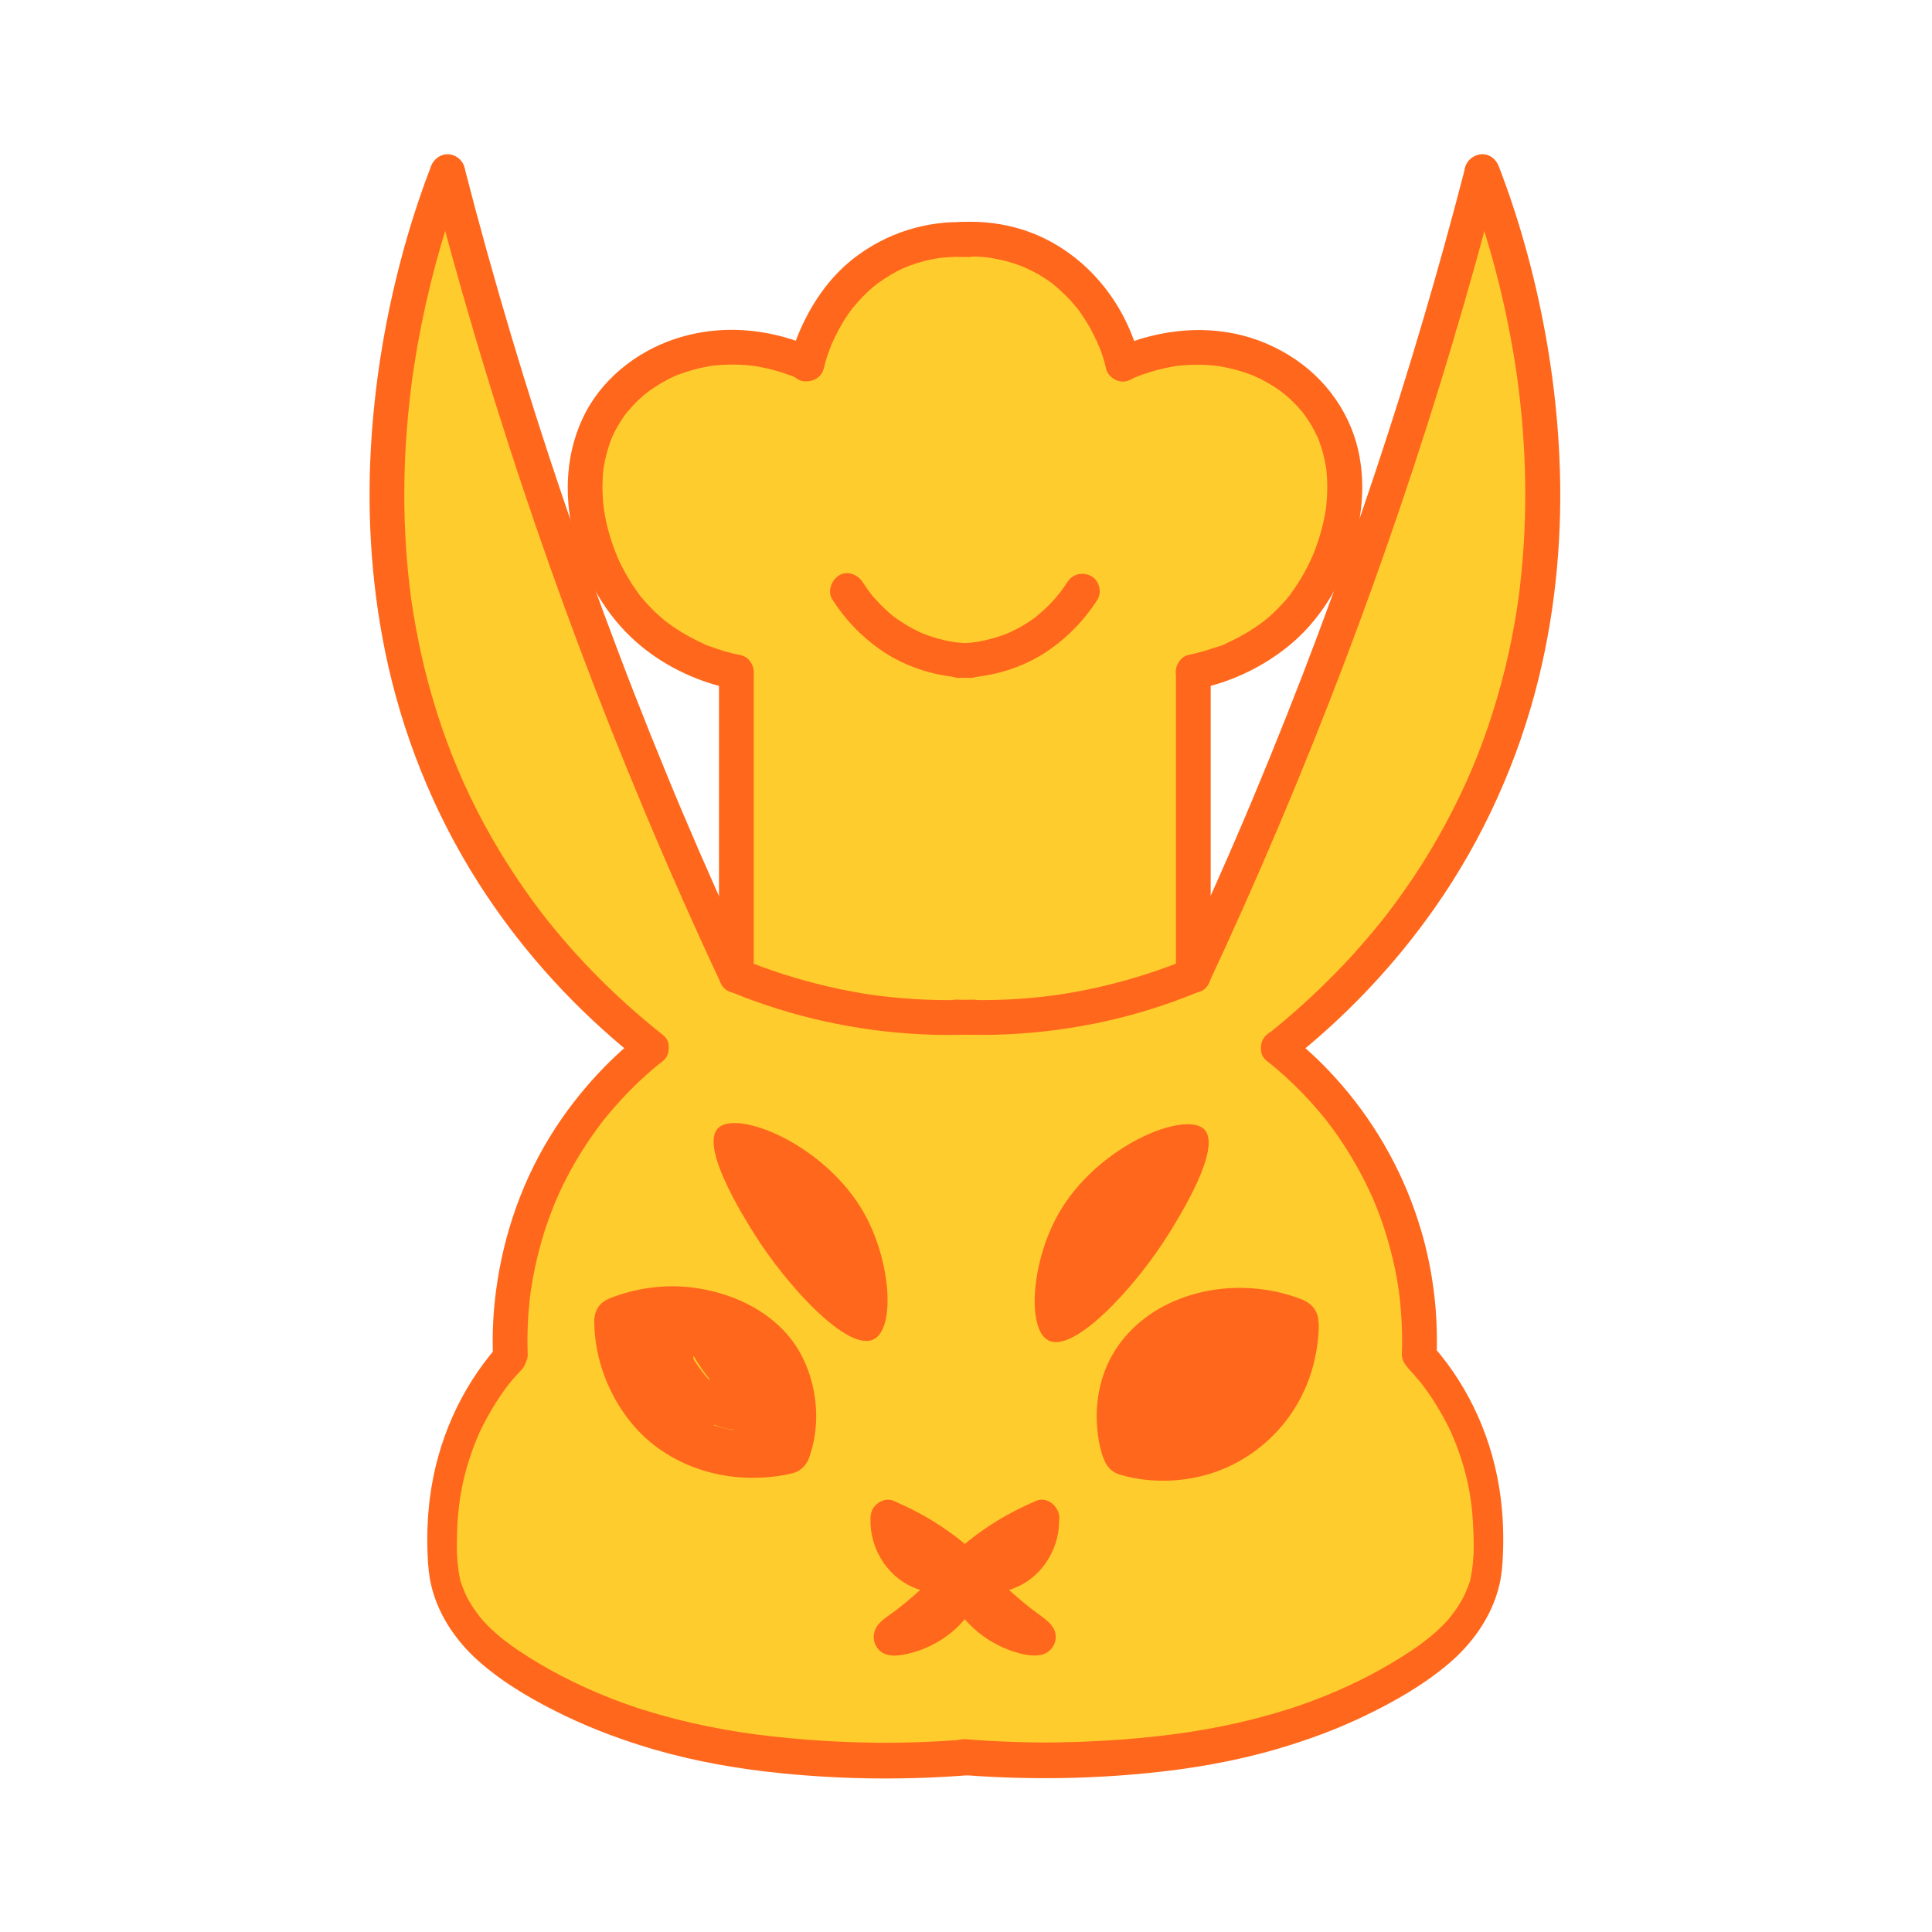<svg width="75" height="75" viewBox="0 0 75 75" fill="none" xmlns="http://www.w3.org/2000/svg">
<path d="M28.77 37.219L28.586 26.317L24.57 24.285L22.973 20.104V16.354L27.371 13.44L30.979 13.901L33.184 10.991L36.653 9.293L40.455 9.994L43.492 13.44L45.656 13.672L48.953 14.055L51.93 16.121L52.365 20.183L51 23.258L46.324 26.317V37.568L41.734 39.101H34.935L29.674 38.258L28.77 37.219Z" fill="#FFCC2E"/>
<path d="M17.824 7.305L27.941 37.691L31.991 39.097L38.888 39.638L45.983 38.456L48.949 32.745L56.539 12.806L57.188 7.68L59.366 12.818L59.749 24.203L57.225 31.29L51.934 38.681L49.875 40.384L52.886 43.852C52.886 43.852 55.237 48.907 55.084 49.136C54.93 49.365 55.159 52.661 55.159 52.661L57.15 55.879L57.761 61.087L55.781 64.275L48.341 67.597L41.734 68.134H31.718L25.361 67.136L18.773 64.271L17.149 60.045L18.315 54.345L20.152 52.031L20.843 46.631L24.289 41.351L25.286 40.384L22.541 37.721L17.824 31.684L15.326 24.3V17.501L16.091 10.072L17.824 7.305Z" fill="#FFCC2E"/>
<path d="M40.699 52.035C39.859 51.6 40.031 48.994 41.081 47.134C42.581 44.475 46.005 43.099 46.748 43.841C47.46 44.55 45.776 47.246 45.367 47.903C44.104 49.931 41.704 52.553 40.699 52.035Z" fill="#FF681C"/>
<path d="M27.911 26.093C27.911 27.42 27.911 28.751 27.911 30.079C27.911 32.194 27.911 34.309 27.911 36.424C27.911 36.904 27.911 37.388 27.911 37.867C27.911 38.22 28.223 38.557 28.586 38.542C28.954 38.528 29.261 38.246 29.261 37.867C29.261 36.54 29.261 35.209 29.261 33.881C29.261 31.766 29.261 29.651 29.261 27.536C29.261 27.056 29.261 26.573 29.261 26.093C29.261 25.74 28.95 25.402 28.586 25.418C28.219 25.433 27.911 25.714 27.911 26.093Z" fill="#FF681C"/>
<path d="M28.406 38.52C30.742 39.48 33.244 40.028 35.767 40.151C36.435 40.185 37.106 40.185 37.774 40.155C38.126 40.14 38.464 39.855 38.449 39.48C38.434 39.127 38.153 38.79 37.774 38.805C36.54 38.858 35.31 38.805 34.084 38.651C34.072 38.651 33.953 38.633 34.046 38.648C34.009 38.644 33.975 38.636 33.938 38.633C33.851 38.621 33.769 38.606 33.682 38.595C33.506 38.569 33.33 38.539 33.157 38.505C32.831 38.445 32.509 38.381 32.186 38.306C31.598 38.171 31.012 38.01 30.435 37.826C29.872 37.646 29.317 37.444 28.77 37.219C28.444 37.084 28.012 37.365 27.941 37.691C27.848 38.081 28.058 38.374 28.406 38.52Z" fill="#FF681C"/>
<path d="M28.766 25.44C28.339 25.35 27.919 25.23 27.51 25.073C27.454 25.05 27.356 25.031 27.308 24.99C27.416 25.076 27.383 25.024 27.323 24.994C27.289 24.979 27.251 24.964 27.218 24.945C27.071 24.878 26.925 24.806 26.782 24.727C26.633 24.645 26.483 24.559 26.336 24.465C26.261 24.416 26.186 24.367 26.111 24.315C26.081 24.293 26.051 24.274 26.021 24.251C26.006 24.24 25.845 24.12 25.909 24.172C25.988 24.233 25.841 24.12 25.845 24.12C25.815 24.098 25.785 24.071 25.755 24.045C25.68 23.981 25.609 23.918 25.534 23.854C25.376 23.711 25.226 23.558 25.084 23.4C25.02 23.329 24.96 23.258 24.9 23.186C24.87 23.149 24.829 23.108 24.802 23.066C24.81 23.081 24.892 23.19 24.825 23.093C24.727 22.957 24.63 22.823 24.54 22.684C24.36 22.406 24.203 22.121 24.06 21.825C24.026 21.758 23.996 21.686 23.966 21.619C23.955 21.593 23.887 21.431 23.955 21.593C23.944 21.562 23.929 21.529 23.918 21.499C23.85 21.33 23.79 21.161 23.734 20.992C23.625 20.663 23.539 20.325 23.479 19.984C23.464 19.905 23.453 19.83 23.441 19.751C23.411 19.575 23.456 19.901 23.438 19.725C23.434 19.691 23.43 19.657 23.426 19.62C23.407 19.44 23.396 19.256 23.389 19.073C23.385 18.907 23.389 18.742 23.396 18.578C23.4 18.491 23.407 18.405 23.415 18.319C23.419 18.274 23.426 18.233 23.43 18.188C23.438 18.135 23.434 18.154 23.422 18.236C23.426 18.203 23.434 18.169 23.438 18.131C23.494 17.786 23.584 17.445 23.704 17.119C23.715 17.085 23.73 17.051 23.741 17.021C23.805 16.86 23.7 17.108 23.745 17.01C23.779 16.939 23.812 16.864 23.846 16.793C23.936 16.613 24.038 16.44 24.146 16.275C24.191 16.204 24.24 16.136 24.289 16.069C24.311 16.039 24.39 15.945 24.304 16.05C24.326 16.02 24.352 15.99 24.375 15.964C24.503 15.814 24.637 15.668 24.78 15.533C24.896 15.424 25.016 15.319 25.14 15.221C25.012 15.326 25.223 15.161 25.26 15.135C25.346 15.075 25.436 15.015 25.526 14.959C25.661 14.876 25.8 14.797 25.942 14.723C26.021 14.681 26.104 14.644 26.183 14.606C26.186 14.606 26.348 14.535 26.25 14.576C26.164 14.61 26.351 14.539 26.37 14.531C26.741 14.393 27.131 14.287 27.521 14.22C27.574 14.213 27.63 14.201 27.683 14.194C27.562 14.213 27.656 14.197 27.724 14.19C27.825 14.179 27.926 14.171 28.027 14.164C28.241 14.152 28.459 14.149 28.672 14.156C28.883 14.164 29.089 14.182 29.295 14.209C29.152 14.19 29.258 14.205 29.288 14.209C29.355 14.22 29.419 14.231 29.486 14.242C29.591 14.261 29.696 14.284 29.797 14.306C30.008 14.355 30.214 14.415 30.42 14.482C30.532 14.52 30.645 14.561 30.758 14.602C30.795 14.617 30.832 14.633 30.87 14.648C30.731 14.591 30.964 14.689 30.986 14.7C31.305 14.846 31.729 14.801 31.909 14.456C32.066 14.16 32.01 13.688 31.665 13.534C30.067 12.803 28.26 12.581 26.554 13.05C24.96 13.485 23.512 14.535 22.733 16.009C21.968 17.468 21.881 19.155 22.253 20.73C22.609 22.223 23.378 23.674 24.495 24.735C25.571 25.759 26.955 26.445 28.406 26.745C28.751 26.816 29.152 26.644 29.235 26.273C29.314 25.935 29.134 25.519 28.766 25.44Z" fill="#FF681C"/>
<path d="M31.976 14.31C32.036 14.062 32.111 13.815 32.201 13.575C32.235 13.485 32.276 13.399 32.306 13.309C32.306 13.312 32.235 13.474 32.28 13.376C32.291 13.354 32.299 13.335 32.306 13.312C32.332 13.252 32.362 13.193 32.389 13.133C32.494 12.911 32.614 12.694 32.741 12.48C32.809 12.367 32.884 12.259 32.959 12.15C33.004 12.086 33.049 12.026 33.094 11.966C33.124 11.929 33.135 11.876 33.075 11.992C33.094 11.955 33.139 11.914 33.165 11.884C33.364 11.64 33.585 11.415 33.817 11.209C33.877 11.156 33.937 11.107 33.997 11.059C34.027 11.036 34.125 10.961 34.005 11.051C34.035 11.029 34.061 11.01 34.091 10.988C34.241 10.879 34.395 10.777 34.552 10.684C34.931 10.459 35.179 10.35 35.565 10.226C35.775 10.159 35.989 10.102 36.202 10.061C36.296 10.043 36.394 10.027 36.487 10.012C36.667 9.982 36.39 10.02 36.499 10.012C36.551 10.009 36.604 10.001 36.656 9.998C36.964 9.967 37.275 9.964 37.582 9.979C37.935 9.998 38.272 9.656 38.257 9.304C38.239 8.921 37.961 8.648 37.582 8.629C35.977 8.546 34.406 9.045 33.139 10.031C32.149 10.804 31.444 11.869 30.971 13.024C30.847 13.328 30.742 13.643 30.667 13.961C30.585 14.303 30.776 14.707 31.14 14.79C31.492 14.861 31.886 14.678 31.976 14.31Z" fill="#FF681C"/>
<path d="M17.149 7.98C17.501 7.98 17.839 7.669 17.824 7.305C17.809 6.938 17.527 6.63 17.149 6.63C16.796 6.63 16.459 6.941 16.474 7.305C16.489 7.673 16.77 7.98 17.149 7.98Z" fill="black"/>
<path d="M16.721 6.848C17.753 10.849 18.922 14.812 20.227 18.735C21.652 23.014 23.239 27.24 24.983 31.399C25.942 33.69 26.948 35.962 28.001 38.209C28.151 38.531 28.639 38.636 28.924 38.453C29.254 38.239 29.325 37.871 29.168 37.53C28.241 35.554 27.352 33.559 26.501 31.549C26.329 31.144 26.096 30.589 25.898 30.101C25.684 29.58 25.47 29.055 25.26 28.534C24.836 27.476 24.42 26.415 24.019 25.35C22.474 21.289 21.082 17.175 19.841 13.016C19.196 10.852 18.589 8.678 18.026 6.487C17.936 6.146 17.539 5.906 17.198 6.015C16.841 6.131 16.628 6.48 16.721 6.848Z" fill="#FF681C"/>
<path d="M16.721 6.487C16.264 7.673 15.877 8.887 15.555 10.117C14.977 12.307 14.599 14.557 14.434 16.815C14.227 19.642 14.381 22.496 14.947 25.275C15.596 28.459 16.823 31.53 18.57 34.271C20.089 36.656 21.986 38.801 24.15 40.62C24.367 40.8 24.585 40.98 24.806 41.156C25.084 41.374 25.496 41.445 25.762 41.156C25.988 40.913 26.059 40.436 25.762 40.2C24.81 39.446 23.902 38.633 23.051 37.763C22.567 37.267 22.106 36.758 21.664 36.229C21.547 36.09 21.431 35.947 21.315 35.805C21.262 35.741 21.214 35.678 21.161 35.61C21.135 35.576 21.109 35.546 21.086 35.513C20.989 35.389 21.124 35.565 21.038 35.453C20.805 35.149 20.576 34.837 20.359 34.523C18.499 31.86 17.242 29.059 16.477 25.927C16.301 25.211 16.159 24.488 16.039 23.756C16.012 23.584 15.986 23.415 15.96 23.242C15.953 23.201 15.949 23.164 15.945 23.122C15.964 23.261 15.945 23.126 15.941 23.093C15.93 22.991 15.915 22.894 15.904 22.793C15.863 22.448 15.829 22.099 15.799 21.754C15.686 20.396 15.668 19.031 15.731 17.67C15.761 17.044 15.81 16.421 15.874 15.799C15.904 15.506 15.938 15.21 15.975 14.918C15.979 14.876 15.986 14.835 15.99 14.794C16.001 14.696 15.971 14.921 15.986 14.828C15.998 14.756 16.005 14.681 16.016 14.61C16.035 14.467 16.058 14.321 16.08 14.179C16.241 13.136 16.448 12.105 16.699 11.081C17.029 9.731 17.434 8.396 17.925 7.091C17.955 7.009 17.989 6.93 18.019 6.848C18.146 6.518 17.88 6.094 17.546 6.019C17.168 5.929 16.86 6.135 16.721 6.487Z" fill="#FF681C"/>
<path d="M24.81 40.204C23.539 41.216 22.44 42.443 21.551 43.804C20.317 45.701 19.552 47.865 19.256 50.104C19.148 50.921 19.106 51.742 19.136 52.568C19.148 52.92 19.436 53.258 19.811 53.242C20.168 53.227 20.501 52.946 20.486 52.568C20.46 51.877 20.486 51.184 20.558 50.498C20.569 50.392 20.58 50.291 20.595 50.186C20.617 50.006 20.573 50.333 20.599 50.153C20.606 50.096 20.614 50.044 20.625 49.987C20.663 49.74 20.707 49.492 20.76 49.249C20.865 48.75 20.992 48.259 21.146 47.779C21.488 46.71 21.922 45.769 22.534 44.775C22.785 44.37 23.055 43.976 23.344 43.597C23.456 43.447 23.258 43.703 23.374 43.556C23.407 43.515 23.441 43.47 23.475 43.429C23.543 43.346 23.61 43.264 23.681 43.181C23.824 43.013 23.97 42.847 24.12 42.682C24.626 42.135 25.174 41.625 25.759 41.164C26.036 40.943 26.006 40.436 25.759 40.208C25.47 39.934 25.106 39.968 24.81 40.204Z" fill="#FF681C"/>
<path d="M34.294 59.557C34.361 59.587 34.358 59.584 34.275 59.55C34.309 59.565 34.339 59.58 34.373 59.591C34.421 59.614 34.474 59.636 34.523 59.659C34.646 59.715 34.766 59.775 34.89 59.839C35.167 59.981 35.438 60.139 35.7 60.307C35.97 60.484 36.236 60.675 36.42 60.825C36.66 61.02 36.889 61.226 37.106 61.444C37.358 61.691 37.811 61.714 38.062 61.444C38.31 61.178 38.333 60.754 38.062 60.487C37.08 59.52 35.925 58.781 34.654 58.252C34.328 58.117 33.896 58.399 33.825 58.725C33.735 59.119 33.945 59.411 34.294 59.557Z" fill="#FF681C"/>
<path d="M37.245 60.386C37.215 60.401 37.14 60.431 37.267 60.379C37.414 60.319 37.264 60.379 37.23 60.39C37.11 60.435 36.986 60.465 36.859 60.491C36.836 60.495 36.705 60.521 36.814 60.502C36.922 60.484 36.784 60.506 36.758 60.506C36.66 60.514 36.566 60.514 36.469 60.51C36.424 60.506 36.375 60.502 36.33 60.499C36.428 60.51 36.375 60.502 36.307 60.491C36.199 60.469 36.086 60.435 35.985 60.394C36.075 60.431 35.97 60.383 35.936 60.364C35.884 60.337 35.835 60.307 35.786 60.278C35.786 60.278 35.644 60.18 35.715 60.233C35.786 60.285 35.666 60.191 35.655 60.18C35.58 60.112 35.513 60.034 35.441 59.959C35.389 59.903 35.498 60.045 35.43 59.94C35.404 59.903 35.377 59.865 35.355 59.824C35.333 59.782 35.31 59.745 35.288 59.704C35.276 59.678 35.212 59.516 35.265 59.663C35.235 59.576 35.201 59.49 35.179 59.4C35.164 59.347 35.156 59.291 35.145 59.235C35.16 59.291 35.153 59.325 35.149 59.246C35.141 59.134 35.138 59.021 35.145 58.909C35.164 58.556 34.822 58.219 34.47 58.234C34.087 58.252 33.814 58.53 33.795 58.909C33.735 60.023 34.38 61.14 35.404 61.601C36.199 61.961 37.14 61.943 37.924 61.553C38.242 61.395 38.355 60.922 38.167 60.63C37.961 60.304 37.586 60.218 37.245 60.386Z" fill="#FF681C"/>
<path d="M37.928 60.386C37.361 60.026 36.847 60.626 36.487 60.986C36.24 61.234 35.992 61.477 35.734 61.71C35.569 61.86 35.4 62.006 35.231 62.149C35.145 62.22 35.059 62.291 34.972 62.359C34.976 62.355 34.8 62.494 34.89 62.426C34.834 62.471 34.774 62.513 34.718 62.557C34.523 62.704 34.294 62.839 34.129 63.023C33.859 63.322 33.836 63.75 34.121 64.05C34.406 64.35 34.883 64.282 35.239 64.2C36.09 64.009 36.915 63.517 37.466 62.839C37.77 62.464 38.017 62.066 38.186 61.609C38.318 61.252 38.374 60.776 38.062 60.491C37.804 60.251 37.361 60.214 37.106 60.491C36.866 60.75 36.829 61.193 37.106 61.447C37.069 61.414 36.96 61.2 36.96 61.2C36.907 60.994 36.945 61.02 36.941 61.091C36.934 61.185 36.986 60.9 36.953 61.005C36.945 61.031 36.941 61.061 36.934 61.087C36.919 61.148 36.896 61.208 36.874 61.264C36.825 61.406 36.915 61.185 36.881 61.249C36.866 61.279 36.851 61.312 36.836 61.346C36.75 61.523 36.645 61.684 36.532 61.845C36.454 61.961 36.608 61.759 36.506 61.879C36.476 61.913 36.446 61.95 36.416 61.984C36.341 62.07 36.263 62.153 36.18 62.227C36.146 62.261 36.105 62.291 36.071 62.325C35.962 62.426 36.135 62.288 36.019 62.366C35.921 62.434 35.82 62.501 35.715 62.561C35.614 62.617 35.513 62.666 35.407 62.719C35.291 62.775 35.468 62.7 35.392 62.726C35.344 62.745 35.295 62.764 35.246 62.782C35.085 62.839 34.924 62.88 34.759 62.914C34.627 62.944 34.924 62.906 34.807 62.906C34.781 62.906 34.751 62.906 34.725 62.91C34.691 62.914 34.609 62.899 34.751 62.917C34.826 62.929 34.845 62.932 34.807 62.925C34.646 62.876 34.763 62.97 35.164 63.206C35.194 63.319 35.224 63.435 35.258 63.547C35.288 63.776 34.98 64.058 35.171 63.877C35.081 63.964 35.186 63.866 35.224 63.836C35.321 63.765 35.415 63.694 35.513 63.623C35.741 63.45 35.966 63.274 36.184 63.09C36.506 62.82 36.818 62.539 37.121 62.246C37.32 62.055 37.511 61.852 37.71 61.661C37.744 61.627 37.778 61.597 37.811 61.564C37.837 61.538 37.954 61.447 37.834 61.541C37.721 61.627 37.807 61.564 37.837 61.545C37.646 61.639 37.436 61.665 37.237 61.541C37.538 61.733 37.995 61.612 38.16 61.297C38.344 60.975 38.246 60.589 37.928 60.386Z" fill="#FF681C"/>
<path d="M32.318 23.284C32.801 24.041 33.424 24.694 34.159 25.211C35.179 25.927 36.424 26.299 37.665 26.317C38.017 26.321 38.355 26.003 38.34 25.642C38.325 25.271 38.044 24.975 37.665 24.968C37.556 24.968 37.451 24.964 37.343 24.956C37.275 24.953 37.208 24.945 37.136 24.938C37.099 24.934 36.934 24.911 37.099 24.934C36.81 24.892 36.525 24.829 36.248 24.742C36.101 24.698 35.959 24.641 35.816 24.589C35.767 24.57 35.771 24.57 35.824 24.593C35.786 24.578 35.745 24.559 35.708 24.54C35.651 24.514 35.595 24.488 35.539 24.457C35.295 24.334 35.062 24.195 34.837 24.038C34.792 24.008 34.748 23.974 34.703 23.94C34.642 23.895 34.646 23.895 34.71 23.948C34.684 23.925 34.654 23.902 34.627 23.88C34.541 23.809 34.459 23.738 34.38 23.663C34.23 23.524 34.084 23.374 33.949 23.22C33.885 23.149 33.825 23.078 33.769 23.003C33.754 22.984 33.739 22.965 33.724 22.942C33.788 23.025 33.806 23.047 33.773 23.006C33.75 22.973 33.724 22.942 33.701 22.909C33.626 22.804 33.551 22.695 33.48 22.586C33.289 22.29 32.873 22.14 32.557 22.343C32.261 22.552 32.111 22.965 32.318 23.284Z" fill="#FF681C"/>
<path d="M45.649 26.093C45.649 27.416 45.649 28.74 45.649 30.064C45.649 32.175 45.649 34.29 45.649 36.401C45.649 36.889 45.649 37.376 45.649 37.864C45.649 38.216 45.96 38.554 46.324 38.539C46.691 38.524 46.999 38.242 46.999 37.864C46.999 36.54 46.999 35.216 46.999 33.892C46.999 31.781 46.999 29.666 46.999 27.555C46.999 27.067 46.999 26.58 46.999 26.093C46.999 25.74 46.688 25.402 46.324 25.418C45.956 25.433 45.649 25.714 45.649 26.093Z" fill="#FF681C"/>
<path d="M46.144 37.215C45.116 37.635 44.062 37.98 42.983 38.242C41.64 38.569 40.474 38.734 39.109 38.801C38.453 38.831 37.792 38.831 37.136 38.805C36.784 38.79 36.446 39.127 36.461 39.48C36.48 39.859 36.758 40.14 37.136 40.155C39.724 40.264 42.341 39.922 44.809 39.135C45.383 38.951 45.945 38.745 46.504 38.516C46.83 38.381 47.096 38.062 46.976 37.688C46.875 37.376 46.492 37.072 46.144 37.215Z" fill="#FF681C"/>
<path d="M46.504 26.745C47.764 26.483 48.945 25.931 49.954 25.133C51.195 24.154 52.057 22.729 52.523 21.229C52.98 19.747 53.047 18.071 52.455 16.616C51.803 15.015 50.509 13.841 48.904 13.234C47.07 12.544 45.011 12.739 43.252 13.545C42.93 13.691 42.825 14.182 43.009 14.467C43.222 14.801 43.586 14.869 43.931 14.711C43.987 14.685 44.04 14.662 44.096 14.636C44.07 14.648 43.98 14.681 44.1 14.636C44.194 14.599 44.284 14.565 44.377 14.531C44.561 14.467 44.752 14.408 44.94 14.359C45.127 14.31 45.315 14.269 45.506 14.235C45.544 14.227 45.581 14.224 45.619 14.216C45.806 14.182 45.476 14.231 45.667 14.209C45.761 14.197 45.855 14.186 45.953 14.179C46.324 14.149 46.703 14.152 47.074 14.186C47.119 14.19 47.392 14.227 47.224 14.201C47.314 14.216 47.404 14.227 47.494 14.246C47.681 14.28 47.869 14.325 48.053 14.377C48.218 14.422 48.379 14.479 48.54 14.539C48.581 14.554 48.623 14.572 48.664 14.588C48.765 14.625 48.517 14.52 48.675 14.591C48.765 14.633 48.855 14.674 48.941 14.715C49.091 14.79 49.237 14.873 49.384 14.963C49.459 15.008 49.534 15.056 49.605 15.109C49.635 15.127 49.661 15.15 49.691 15.169C49.706 15.18 49.864 15.3 49.792 15.244C49.71 15.18 49.845 15.289 49.849 15.289C49.875 15.311 49.901 15.334 49.931 15.356C49.999 15.412 50.062 15.473 50.126 15.533C50.261 15.664 50.392 15.799 50.513 15.941C50.542 15.979 50.572 16.016 50.602 16.05C50.52 15.953 50.584 16.024 50.599 16.046C50.655 16.121 50.708 16.196 50.76 16.275C50.865 16.433 50.962 16.598 51.049 16.766C51.086 16.837 51.12 16.913 51.154 16.984C51.233 17.145 51.105 16.852 51.169 17.017C51.18 17.051 51.195 17.085 51.206 17.115C51.27 17.288 51.326 17.464 51.371 17.64C51.413 17.801 51.446 17.962 51.472 18.128C51.472 18.135 51.499 18.304 51.484 18.191C51.469 18.079 51.491 18.251 51.491 18.259C51.502 18.352 51.51 18.45 51.514 18.544C51.536 18.9 51.525 19.256 51.487 19.613C51.484 19.646 51.48 19.68 51.476 19.718C51.495 19.613 51.458 19.89 51.476 19.718C51.465 19.796 51.454 19.871 51.439 19.95C51.405 20.137 51.364 20.325 51.315 20.509C51.229 20.843 51.12 21.169 50.992 21.488C50.981 21.517 50.966 21.551 50.955 21.581C51.015 21.435 50.97 21.547 50.951 21.585C50.921 21.652 50.888 21.724 50.858 21.791C50.779 21.956 50.696 22.117 50.606 22.279C50.449 22.556 50.273 22.823 50.085 23.081C50.062 23.115 50.025 23.186 50.108 23.055C50.085 23.089 50.055 23.119 50.029 23.152C49.969 23.227 49.909 23.299 49.845 23.37C49.695 23.535 49.541 23.696 49.376 23.846C49.305 23.914 49.23 23.977 49.155 24.038C49.11 24.075 49.065 24.109 49.02 24.146C48.907 24.236 49.102 24.086 48.979 24.176C48.818 24.293 48.656 24.405 48.484 24.51C48.319 24.611 48.146 24.709 47.974 24.795C47.895 24.836 47.816 24.874 47.737 24.911C47.704 24.926 47.666 24.945 47.633 24.96C47.61 24.971 47.591 24.979 47.569 24.986C47.501 25.016 47.513 25.009 47.606 24.971C47.501 25.054 47.299 25.095 47.171 25.136C47.04 25.181 46.913 25.223 46.778 25.264C46.568 25.324 46.358 25.376 46.144 25.421C45.799 25.492 45.566 25.92 45.671 26.25C45.791 26.64 46.133 26.82 46.504 26.745Z" fill="#FF681C"/>
<path d="M44.239 13.95C43.684 11.655 42.004 9.668 39.739 8.929C38.966 8.678 38.134 8.576 37.328 8.617C36.975 8.636 36.634 8.914 36.653 9.293C36.667 9.641 36.949 9.986 37.328 9.967C37.594 9.953 37.86 9.956 38.126 9.975C38.205 9.982 38.28 9.986 38.359 9.998C38.396 10.001 38.524 10.02 38.37 9.998C38.407 10.001 38.445 10.009 38.483 10.016C38.681 10.05 38.876 10.091 39.071 10.14C39.263 10.193 39.45 10.252 39.638 10.324C39.682 10.339 39.724 10.357 39.765 10.376C39.679 10.342 39.788 10.387 39.799 10.391C39.915 10.444 40.028 10.5 40.14 10.556C40.29 10.635 40.436 10.721 40.579 10.815C40.646 10.86 40.714 10.905 40.781 10.954C40.811 10.976 40.837 10.995 40.867 11.018C40.995 11.107 40.792 10.95 40.898 11.044C41.145 11.25 41.377 11.467 41.595 11.707C41.648 11.768 41.7 11.828 41.752 11.891C41.794 11.944 41.891 12.049 41.794 11.94C41.891 12.049 41.974 12.184 42.056 12.307C42.203 12.525 42.334 12.754 42.45 12.986C42.499 13.088 42.547 13.185 42.596 13.286C42.611 13.316 42.626 13.395 42.653 13.414C42.6 13.376 42.593 13.264 42.63 13.361C42.641 13.391 42.653 13.421 42.667 13.451C42.78 13.732 42.874 14.021 42.941 14.314C43.024 14.659 43.432 14.895 43.77 14.786C44.123 14.666 44.325 14.318 44.239 13.95Z" fill="#FF681C"/>
<path d="M56.884 6.487C55.856 10.466 54.694 14.411 53.396 18.308C51.983 22.564 50.407 26.764 48.675 30.904C48.24 31.946 47.734 33.12 47.239 34.234C46.748 35.336 46.249 36.435 45.739 37.53C45.589 37.849 45.638 38.273 45.983 38.453C46.282 38.61 46.748 38.55 46.905 38.209C48.814 34.129 50.569 29.981 52.17 25.774C53.719 21.694 55.121 17.558 56.37 13.376C57.015 11.213 57.623 9.037 58.185 6.848C58.275 6.506 58.072 6.098 57.712 6.019C57.364 5.936 56.981 6.124 56.884 6.487Z" fill="#FF681C"/>
<path d="M56.884 6.848C57.334 8.018 57.716 9.21 58.039 10.421C58.297 11.393 58.515 12.375 58.691 13.365C58.74 13.635 58.785 13.909 58.826 14.179C58.849 14.321 58.871 14.467 58.89 14.61C58.898 14.674 58.909 14.741 58.916 14.805C58.935 14.929 58.916 14.79 58.913 14.771C58.92 14.82 58.924 14.869 58.931 14.918C59.01 15.529 59.074 16.144 59.119 16.759C59.216 18.071 59.239 19.387 59.175 20.7C59.141 21.409 59.081 22.117 58.999 22.823C58.987 22.901 58.98 22.984 58.969 23.062C58.969 23.059 58.943 23.254 58.958 23.152C58.969 23.066 58.95 23.194 58.95 23.212C58.924 23.404 58.894 23.595 58.864 23.786C58.804 24.154 58.74 24.517 58.665 24.881C58.361 26.381 57.93 27.855 57.375 29.28C56.835 30.664 56.055 32.201 55.193 33.559C54.78 34.208 54.337 34.837 53.873 35.449C53.752 35.61 53.917 35.392 53.843 35.486C53.816 35.52 53.79 35.55 53.767 35.584C53.711 35.655 53.651 35.73 53.595 35.801C53.479 35.944 53.362 36.086 53.246 36.225C53.017 36.499 52.781 36.765 52.545 37.031C51.686 37.976 50.764 38.858 49.789 39.679C49.579 39.855 49.365 40.028 49.151 40.2C48.874 40.421 48.904 40.928 49.151 41.156C49.447 41.426 49.807 41.392 50.108 41.156C52.249 39.461 54.139 37.47 55.706 35.231C57.581 32.554 58.946 29.52 59.726 26.351C60.416 23.546 60.667 20.636 60.536 17.753C60.431 15.405 60.083 13.061 59.528 10.777C59.194 9.409 58.785 8.055 58.29 6.739C58.26 6.656 58.226 6.57 58.193 6.487C58.065 6.157 57.731 5.895 57.364 6.015C57.038 6.12 56.749 6.495 56.884 6.848Z" fill="#FF681C"/>
<path d="M49.148 41.156C49.657 41.561 50.138 41.996 50.587 42.465C50.884 42.773 51.165 43.091 51.431 43.421C51.465 43.462 51.499 43.508 51.532 43.549C51.649 43.695 51.45 43.44 51.562 43.59C51.619 43.665 51.679 43.744 51.735 43.819C51.889 44.025 52.035 44.239 52.174 44.456C52.466 44.906 52.736 45.371 52.976 45.851C53.258 46.41 53.43 46.811 53.633 47.389C53.805 47.88 53.951 48.383 54.071 48.889C54.127 49.121 54.176 49.358 54.218 49.59C54.236 49.703 54.259 49.815 54.274 49.928C54.281 49.984 54.292 50.036 54.3 50.093C54.304 50.13 54.311 50.164 54.315 50.201C54.304 50.111 54.304 50.104 54.311 50.182C54.409 50.974 54.45 51.769 54.42 52.568C54.409 52.92 54.739 53.258 55.095 53.242C55.47 53.227 55.755 52.946 55.77 52.568C55.834 50.82 55.59 49.046 55.05 47.385C54.379 45.304 53.258 43.388 51.784 41.779C51.263 41.209 50.7 40.684 50.096 40.204C49.819 39.986 49.406 39.915 49.14 40.204C48.922 40.447 48.851 40.924 49.148 41.156Z" fill="#FF681C"/>
<path d="M54.697 53.153C54.78 53.239 54.862 53.329 54.937 53.422C54.982 53.475 55.031 53.531 55.076 53.584C55.102 53.614 55.125 53.644 55.151 53.674C55.226 53.767 55.061 53.554 55.159 53.678C55.402 53.992 55.631 54.326 55.837 54.675C55.957 54.874 56.066 55.076 56.175 55.282C56.231 55.395 56.287 55.504 56.336 55.616C56.359 55.661 56.426 55.819 56.366 55.684C56.396 55.751 56.422 55.819 56.452 55.89C56.674 56.43 56.854 57 56.981 57.589C57 57.667 57.011 57.742 57.026 57.821C57.045 57.922 57.011 57.716 57.026 57.821C57.034 57.862 57.041 57.9 57.049 57.938C57.079 58.106 57.101 58.279 57.124 58.455C57.165 58.815 57.187 59.175 57.202 59.542C57.206 59.7 57.21 59.861 57.21 60.019C57.21 60.09 57.206 60.165 57.206 60.233C57.206 60.263 57.21 60.304 57.202 60.334C57.229 60.15 57.206 60.296 57.202 60.341C57.191 60.551 57.172 60.761 57.142 60.971C57.12 61.114 57.09 61.249 57.064 61.391C57.112 61.163 57.097 61.267 57.067 61.369C57.015 61.534 56.951 61.691 56.88 61.852C56.846 61.924 56.812 61.995 56.779 62.066C56.842 61.935 56.745 62.126 56.722 62.16C56.644 62.299 56.557 62.43 56.464 62.557C56.385 62.666 56.299 62.771 56.216 62.876C56.137 62.97 56.205 62.888 56.22 62.869C56.197 62.895 56.175 62.921 56.149 62.947C56.089 63.015 56.029 63.075 55.969 63.135C55.774 63.326 55.571 63.502 55.361 63.667C55.26 63.746 55.155 63.825 55.05 63.9C54.997 63.934 54.949 63.971 54.892 64.009C55.024 63.915 54.84 64.043 54.814 64.061C54.274 64.421 53.719 64.748 53.156 65.044C52.612 65.325 52.061 65.58 51.502 65.809C51.221 65.921 50.94 66.034 50.651 66.135C50.527 66.18 50.407 66.221 50.284 66.263C50.37 66.233 50.197 66.293 50.284 66.263C50.25 66.274 50.22 66.285 50.186 66.296C50.115 66.323 50.04 66.345 49.969 66.364C48.345 66.874 46.695 67.2 45.037 67.388C44.047 67.5 43.057 67.575 42.064 67.612C41.779 67.624 41.49 67.631 41.201 67.635C41.164 67.639 41.13 67.635 41.092 67.639C40.999 67.639 41.179 67.639 41.085 67.639C41.01 67.639 40.939 67.639 40.864 67.642C40.706 67.642 40.549 67.642 40.391 67.642C39.746 67.639 39.097 67.616 38.452 67.582C38.122 67.564 37.789 67.541 37.459 67.515C37.159 67.489 36.829 67.729 36.784 68.119C36.742 68.479 36.926 68.869 37.249 68.895C39.671 69.09 42.116 69.075 44.557 68.831C46.234 68.666 47.91 68.381 49.56 67.901C50.726 67.56 51.885 67.14 53.006 66.596C54.12 66.06 55.245 65.422 56.239 64.582C57.12 63.833 57.907 62.79 58.204 61.534C58.294 61.155 58.327 60.769 58.342 60.383C58.376 59.629 58.35 58.875 58.256 58.14C57.967 55.879 57.034 53.88 55.702 52.331C55.62 52.237 55.537 52.14 55.455 52.05C55.234 51.814 54.825 51.885 54.641 52.181C54.431 52.5 54.461 52.901 54.697 53.153Z" fill="#FF681C"/>
<path d="M40.256 58.252C38.985 58.781 37.83 59.52 36.847 60.487C36.596 60.735 36.581 61.196 36.847 61.444C37.117 61.691 37.534 61.71 37.804 61.444C38.284 60.971 38.674 60.656 39.214 60.307C39.469 60.142 39.727 59.992 39.998 59.854C40.117 59.79 40.241 59.73 40.365 59.674C40.425 59.648 40.481 59.621 40.541 59.595C40.575 59.58 40.605 59.565 40.639 59.554C40.556 59.587 40.553 59.591 40.62 59.561C40.946 59.426 41.212 59.108 41.093 58.733C40.987 58.414 40.605 58.11 40.256 58.252Z" fill="#FF681C"/>
<path d="M36.983 61.549C37.766 61.939 38.708 61.958 39.502 61.597C40.526 61.136 41.171 60.019 41.111 58.905C41.093 58.553 40.815 58.211 40.436 58.23C40.087 58.245 39.742 58.526 39.761 58.905C39.765 59.01 39.769 59.111 39.758 59.216C39.754 59.258 39.724 59.374 39.758 59.231C39.746 59.276 39.739 59.321 39.731 59.366C39.709 59.464 39.675 59.561 39.641 59.655C39.675 59.569 39.66 59.61 39.63 59.67C39.611 59.711 39.589 59.752 39.566 59.79C39.544 59.831 39.517 59.869 39.491 59.906C39.454 59.959 39.424 59.996 39.484 59.925C39.416 60.004 39.349 60.079 39.274 60.146C39.24 60.176 39.203 60.21 39.169 60.236C39.244 60.176 39.195 60.214 39.146 60.248C39.101 60.278 39.053 60.307 39.004 60.334C39 60.337 38.809 60.431 38.925 60.379C38.831 60.42 38.73 60.446 38.629 60.469C38.629 60.469 38.449 60.502 38.546 60.487C38.64 60.472 38.486 60.491 38.468 60.495C38.37 60.502 38.273 60.499 38.179 60.495C38.149 60.491 38.085 60.499 38.055 60.484C38.149 60.536 38.153 60.499 38.074 60.484C37.946 60.458 37.819 60.428 37.695 60.383C37.657 60.367 37.62 60.352 37.579 60.337C37.807 60.413 37.721 60.401 37.665 60.371C37.35 60.214 36.919 60.278 36.742 60.615C36.581 60.93 36.645 61.384 36.983 61.549Z" fill="#FF681C"/>
<path d="M37.665 61.549C37.687 61.534 37.331 61.631 37.357 61.631C37.237 61.631 37.17 61.605 37.065 61.553C37.087 61.564 37.106 61.575 37.125 61.59C36.881 61.425 37.121 61.597 37.185 61.657C37.387 61.852 37.582 62.055 37.785 62.25C38.077 62.535 38.381 62.812 38.696 63.075C38.914 63.259 39.139 63.431 39.364 63.604C39.469 63.682 39.574 63.761 39.679 63.84C39.701 63.855 39.836 63.986 39.731 63.881C39.919 64.069 39.619 63.761 39.645 63.551C39.675 63.439 39.705 63.322 39.739 63.21C39.9 62.962 40.271 62.884 40.08 62.932C40.312 62.873 40.241 62.921 40.177 62.914C40.151 62.91 40.121 62.91 40.095 62.91C39.982 62.906 40.271 62.944 40.144 62.917C39.986 62.884 39.832 62.846 39.679 62.794C39.63 62.779 39.581 62.76 39.532 62.741C39.367 62.678 39.66 62.805 39.495 62.726C39.39 62.678 39.289 62.625 39.187 62.569C39.094 62.513 39 62.456 38.91 62.392C38.884 62.374 38.861 62.359 38.835 62.34C38.884 62.377 38.891 62.381 38.854 62.351C38.812 62.31 38.764 62.276 38.722 62.235C38.647 62.164 38.572 62.089 38.501 62.01C38.464 61.969 38.43 61.928 38.392 61.883C38.276 61.744 38.467 61.995 38.366 61.849C38.261 61.695 38.16 61.538 38.074 61.369C38.059 61.335 38.044 61.305 38.025 61.271C37.961 61.144 38.07 61.403 38.029 61.286C38.006 61.222 37.98 61.159 37.965 61.091C37.957 61.065 37.954 61.035 37.946 61.009C37.916 60.907 37.957 61.196 37.957 61.095C37.957 61.061 37.965 60.994 37.946 61.129C37.931 61.23 37.894 61.354 37.789 61.447C38.051 61.208 38.051 60.731 37.789 60.491C37.511 60.236 37.114 60.236 36.832 60.491C36.274 61.005 36.829 62.01 37.162 62.486C37.714 63.274 38.479 63.84 39.397 64.129C39.72 64.23 40.087 64.312 40.425 64.241C40.744 64.17 40.976 63.885 40.984 63.559C40.991 63.21 40.751 62.989 40.496 62.794C40.391 62.711 40.282 62.636 40.177 62.557C40.076 62.483 40.02 62.441 39.975 62.404C39.787 62.254 39.604 62.104 39.424 61.946C39.135 61.695 38.854 61.432 38.58 61.163C38.19 60.776 37.597 59.989 36.967 60.39C36.671 60.581 36.521 60.998 36.724 61.312C36.934 61.605 37.346 61.755 37.665 61.549Z" fill="#FF681C"/>
<path d="M41.43 22.601C41.359 22.71 41.288 22.819 41.209 22.924C41.19 22.95 41.167 22.98 41.149 23.006C41.081 23.096 41.258 22.871 41.141 23.014C41.081 23.089 41.021 23.16 40.961 23.231C40.83 23.381 40.691 23.524 40.549 23.655C40.462 23.734 40.373 23.812 40.282 23.887C40.256 23.91 40.23 23.933 40.2 23.955C40.26 23.91 40.271 23.902 40.23 23.933C40.178 23.97 40.129 24.008 40.076 24.045C39.862 24.195 39.638 24.334 39.401 24.45C39.337 24.484 39.274 24.514 39.206 24.544C39.184 24.555 39.026 24.619 39.135 24.578C38.981 24.641 38.828 24.694 38.67 24.742C38.392 24.829 38.108 24.889 37.819 24.934C37.987 24.907 37.804 24.934 37.781 24.938C37.714 24.945 37.646 24.949 37.575 24.956C37.466 24.964 37.361 24.968 37.252 24.968C36.9 24.971 36.562 25.275 36.578 25.642C36.593 26.003 36.874 26.325 37.252 26.317C38.494 26.299 39.739 25.927 40.759 25.211C41.494 24.694 42.116 24.041 42.6 23.284C42.791 22.984 42.671 22.526 42.356 22.361C42.019 22.185 41.633 22.282 41.43 22.601Z" fill="#FF681C"/>
<path d="M20.25 53.171C20.483 52.92 20.512 52.519 20.302 52.193C20.119 51.896 19.706 51.825 19.489 52.061C19.406 52.151 19.324 52.249 19.241 52.343C17.91 53.895 16.976 55.89 16.688 58.151C16.594 58.886 16.567 59.64 16.601 60.394C16.616 60.78 16.65 61.166 16.74 61.545C17.036 62.801 17.824 63.847 18.705 64.594C19.695 65.438 20.824 66.071 21.938 66.608C23.059 67.147 24.218 67.571 25.384 67.912C27.034 68.392 28.71 68.677 30.386 68.843C32.828 69.086 35.276 69.101 37.695 68.906C38.017 68.88 38.201 68.49 38.16 68.13C38.119 67.74 37.785 67.5 37.485 67.526C37.151 67.552 36.821 67.575 36.491 67.594C35.846 67.627 35.201 67.65 34.553 67.654C34.399 67.654 34.237 67.654 34.08 67.654C34.005 67.654 33.934 67.654 33.859 67.65C33.765 67.654 33.945 67.654 33.851 67.65C33.814 67.646 33.78 67.65 33.742 67.646C33.454 67.642 33.165 67.635 32.88 67.624C31.886 67.586 30.896 67.511 29.906 67.399C28.253 67.211 26.599 66.885 24.975 66.375C24.904 66.353 24.829 66.33 24.758 66.308C24.724 66.296 24.694 66.285 24.66 66.274C24.746 66.304 24.574 66.244 24.66 66.274C24.536 66.229 24.416 66.188 24.293 66.146C24.004 66.045 23.723 65.933 23.441 65.82C22.883 65.591 22.331 65.336 21.788 65.055C21.221 64.759 20.67 64.436 20.13 64.073C20.1 64.058 19.92 63.926 20.051 64.02C19.995 63.983 19.946 63.945 19.894 63.911C19.789 63.836 19.688 63.758 19.582 63.679C19.372 63.514 19.17 63.337 18.975 63.146C18.915 63.086 18.851 63.023 18.795 62.959C18.773 62.932 18.75 62.906 18.724 62.88C18.739 62.899 18.806 62.981 18.727 62.888C18.645 62.782 18.555 62.678 18.48 62.569C18.39 62.441 18.3 62.31 18.221 62.171C18.199 62.138 18.101 61.946 18.165 62.078C18.131 62.006 18.098 61.935 18.064 61.864C17.996 61.706 17.933 61.545 17.876 61.38C17.846 61.279 17.831 61.174 17.88 61.403C17.854 61.26 17.82 61.125 17.801 60.983C17.771 60.773 17.753 60.562 17.741 60.352C17.738 60.307 17.715 60.161 17.741 60.345C17.738 60.315 17.741 60.274 17.738 60.244C17.738 60.172 17.734 60.097 17.734 60.03C17.738 59.873 17.738 59.711 17.741 59.554C17.753 59.186 17.775 58.826 17.82 58.466C17.843 58.29 17.865 58.117 17.895 57.949C17.902 57.911 17.91 57.874 17.918 57.833C17.933 57.727 17.899 57.934 17.918 57.833C17.933 57.758 17.948 57.679 17.962 57.6C18.09 57.011 18.27 56.441 18.491 55.901C18.517 55.83 18.547 55.763 18.578 55.695C18.521 55.83 18.589 55.672 18.608 55.627C18.66 55.515 18.712 55.403 18.769 55.294C18.878 55.084 18.986 54.885 19.106 54.686C19.316 54.337 19.541 54.004 19.785 53.689C19.879 53.565 19.714 53.779 19.793 53.685C19.819 53.655 19.841 53.625 19.867 53.595C19.913 53.542 19.957 53.486 20.006 53.434C20.085 53.347 20.168 53.258 20.25 53.171Z" fill="#FF681C"/>
<path d="M26.94 51.821C27.173 52.358 27.57 52.8 28.073 53.1C28.166 53.156 28.275 53.044 28.223 52.95C27.949 52.481 27.585 52.087 27.135 51.78C26.854 51.589 26.063 51.068 25.935 51.675C25.886 51.911 25.995 52.148 26.085 52.358C26.186 52.601 26.31 52.834 26.456 53.051C26.741 53.479 27.098 53.854 27.51 54.165C27.983 54.521 28.526 54.776 29.104 54.915C29.228 54.945 29.366 54.833 29.321 54.697C28.886 53.404 27.908 52.305 26.659 51.742C26.4 51.626 25.965 51.379 25.718 51.641C25.5 51.874 25.661 52.222 25.789 52.455C26.126 53.089 26.603 53.655 27.161 54.105C27.439 54.326 27.735 54.525 28.05 54.686C28.335 54.833 28.736 55.031 28.991 54.727C29.194 54.487 29.1 54.142 28.988 53.888C28.845 53.561 28.669 53.246 28.459 52.958C28.039 52.376 27.51 51.885 26.888 51.525C26.573 51.341 26.198 51.135 25.819 51.21C25.493 51.274 25.271 51.551 25.219 51.87C25.148 52.271 25.339 52.631 25.594 52.924C25.894 53.269 26.265 53.569 26.625 53.846C27.285 54.356 28.181 55.02 29.048 54.638C29.145 54.593 29.183 54.458 29.16 54.364C28.815 52.946 27.645 51.949 26.546 51.083C26.265 50.861 25.89 50.64 25.538 50.85C25.268 51.011 25.193 51.349 25.215 51.641C25.268 52.294 25.568 52.961 25.935 53.494C26.321 54.049 26.824 54.521 27.413 54.855C27.911 55.136 28.594 55.41 29.153 55.125C29.839 54.776 29.573 53.858 29.303 53.321C28.995 52.71 28.481 52.23 27.934 51.836C27.413 51.461 26.798 51.064 26.156 50.947C25.841 50.891 25.504 50.895 25.223 51.064C24.93 51.24 24.765 51.54 24.728 51.874C24.653 52.556 25.069 53.235 25.496 53.73C25.935 54.236 26.513 54.623 27.146 54.847C27.761 55.069 28.639 55.23 29.063 54.596C29.501 53.944 29.085 53.182 28.665 52.646C28.226 52.091 27.683 51.619 27.075 51.251C26.764 51.06 26.43 50.903 26.089 50.771C25.77 50.648 25.373 50.486 25.028 50.505C24.184 50.546 24.484 51.63 24.668 52.114C24.911 52.748 25.264 53.333 25.71 53.843C26.156 54.356 26.704 54.791 27.308 55.11C27.945 55.444 28.789 55.748 29.411 55.211C30.071 54.641 29.576 53.809 29.16 53.269C28.714 52.691 28.178 52.196 27.57 51.795C27.263 51.593 26.94 51.42 26.606 51.274C26.273 51.131 25.875 50.936 25.504 51.056C24.874 51.259 24.878 52.057 25.054 52.575C25.496 53.858 26.554 54.892 27.836 55.331C28.451 55.541 29.303 55.639 29.554 54.874C29.756 54.255 29.419 53.531 29.108 53.01C28.751 52.417 28.26 51.911 27.683 51.532C27.398 51.345 27.09 51.191 26.771 51.079C26.49 50.981 26.141 50.932 25.868 51.09C25.215 51.472 25.703 52.466 25.98 52.939C26.318 53.524 26.813 54.019 27.394 54.364C27.878 54.649 28.838 55.091 29.123 54.33C29.355 53.708 28.853 53.055 28.493 52.601C28.031 52.02 27.461 51.521 26.828 51.142C26.546 50.974 26.183 50.921 25.999 51.255C25.856 51.514 25.916 51.836 26.018 52.095C26.531 53.404 27.503 54.521 28.74 55.196C29.025 55.35 29.393 55.451 29.599 55.117C29.756 54.862 29.711 54.54 29.629 54.266C29.415 53.557 29.063 52.898 28.605 52.312C28.388 52.039 28.148 51.773 27.878 51.547C27.608 51.322 27.251 51.127 26.895 51.263C26.76 51.315 26.678 51.435 26.715 51.581C27.083 53.13 28.144 54.487 29.565 55.211C29.768 55.312 30.004 55.144 29.948 54.919C29.584 53.46 28.62 52.181 27.319 51.428C27.173 51.341 26.981 51.42 26.936 51.581C26.756 52.208 27.214 52.789 27.566 53.261C27.941 53.767 28.354 54.24 28.811 54.675C29.014 54.87 29.261 55.163 29.58 55.076C29.85 55.001 29.925 54.712 29.884 54.469C29.846 54.225 29.7 53.985 29.573 53.775C29.426 53.539 29.258 53.318 29.074 53.108C28.706 52.695 28.271 52.343 27.821 52.024C27.596 51.866 27.368 51.712 27.139 51.566C26.921 51.428 26.693 51.244 26.438 51.18C26.201 51.12 25.928 51.18 25.834 51.431C25.736 51.705 25.939 52.039 26.051 52.282C26.28 52.778 26.565 53.239 26.899 53.67C27.653 54.645 28.646 55.429 29.779 55.92C29.88 55.965 30.015 55.972 30.098 55.879C30.48 55.436 30.236 54.881 29.978 54.443C29.715 53.996 29.441 53.557 29.134 53.145C28.511 52.305 27.75 51.574 26.749 51.221C26.565 51.157 26.359 51.364 26.423 51.547C26.955 53.044 28.013 54.319 29.393 55.11C29.633 55.249 29.873 54.979 29.756 54.746C29.149 53.557 28.343 52.474 27.379 51.551C27.184 51.364 26.876 51.551 26.933 51.81C27.255 53.22 28.208 54.454 29.49 55.121C29.663 55.211 29.899 55.102 29.891 54.892C29.873 54.229 29.445 53.722 29.029 53.246C28.523 52.669 28.016 52.095 27.51 51.517C27.308 51.289 26.933 51.585 27.09 51.844C27.791 52.984 28.706 53.97 29.783 54.765C29.963 54.9 30.263 54.675 30.176 54.461C29.659 53.194 28.913 52.039 27.956 51.06C27.739 50.839 27.375 51.124 27.529 51.39C28.14 52.459 28.935 53.422 29.876 54.221C30.064 54.383 30.454 54.233 30.341 53.951C29.843 52.695 29.119 51.551 28.196 50.565C27.968 50.321 27.608 50.633 27.75 50.91C28.391 52.178 29.254 53.329 30.281 54.307C30.518 54.532 30.878 54.248 30.731 53.962C29.97 52.5 28.849 51.248 27.491 50.31C27.274 50.16 27.026 50.407 27.075 50.629C27.281 51.578 27.679 52.485 28.238 53.276C28.515 53.67 28.83 54.038 29.183 54.367C29.543 54.705 29.981 55.009 30.499 54.975C30.671 54.964 30.833 54.803 30.769 54.619C30.18 52.89 28.98 51.405 27.401 50.483C27.236 50.385 26.951 50.505 26.981 50.722C27.154 52.031 28.013 53.07 29.018 53.873C29.411 54.188 30.015 54.638 30.54 54.337C31.166 53.974 30.69 53.074 30.413 52.631C30.03 52.028 29.483 51.536 28.838 51.233C28.605 51.124 28.403 51.3 28.436 51.54C28.605 52.755 29.464 53.794 30.6 54.236C30.799 54.315 30.979 54.086 30.934 53.903C30.634 52.77 29.756 51.851 28.646 51.487C28.489 51.435 28.298 51.578 28.309 51.746C28.35 52.436 28.594 53.104 29.014 53.655C29.224 53.932 29.464 54.172 29.741 54.379C29.993 54.566 30.356 54.821 30.683 54.844C31.046 54.87 31.219 54.544 31.155 54.218C31.088 53.876 30.825 53.542 30.63 53.265C30.188 52.639 29.644 52.072 29.018 51.626C28.699 51.401 28.275 51.24 27.908 51.454C27.623 51.619 27.473 51.949 27.42 52.26C27.296 52.995 27.521 53.737 27.926 54.349C28.305 54.922 28.879 55.564 29.558 55.77C29.88 55.867 30.248 55.834 30.484 55.579C30.728 55.32 30.769 54.919 30.746 54.578C30.694 53.846 30.304 53.201 29.813 52.676C29.55 52.399 29.258 52.155 28.95 51.934C28.639 51.709 28.29 51.502 27.904 51.439C27.165 51.319 26.471 51.742 26.411 52.523C26.355 53.235 26.779 53.932 27.214 54.458C27.45 54.742 27.724 54.99 28.02 55.211C28.316 55.429 28.68 55.665 29.048 55.729C29.771 55.856 30.176 55.159 30.161 54.521C30.135 53.108 28.811 52.11 27.664 51.536C27.345 51.379 26.989 51.18 26.621 51.221C26.291 51.259 26.033 51.499 25.958 51.821C25.815 52.447 26.186 53.07 26.554 53.546C27.386 54.626 28.688 55.305 30.053 55.361C30.379 55.373 30.698 55.343 31.02 55.286C31.316 55.237 31.189 54.788 30.896 54.836C29.873 55.009 28.785 54.694 27.934 54.124C27.506 53.839 27.128 53.468 26.839 53.044C26.704 52.841 26.569 52.624 26.501 52.388C26.456 52.226 26.408 51.986 26.516 51.836C26.67 51.623 27.023 51.814 27.203 51.896C27.446 52.009 27.683 52.133 27.911 52.271C28.369 52.545 28.804 52.871 29.138 53.291C29.43 53.659 29.67 54.157 29.636 54.641C29.621 54.825 29.561 55.054 29.408 55.166C29.183 55.328 28.86 55.117 28.658 55.001C28.155 54.712 27.716 54.311 27.39 53.831C27.113 53.426 26.783 52.837 26.974 52.335C27.195 51.742 27.96 51.926 28.369 52.17C28.864 52.462 29.325 52.86 29.681 53.314C30.026 53.752 30.278 54.292 30.233 54.862C30.214 55.095 30.131 55.324 29.861 55.305C29.614 55.286 29.381 55.129 29.194 54.979C28.74 54.608 28.343 54.142 28.106 53.599C27.911 53.153 27.78 52.508 28.028 52.057C28.339 51.491 29.16 52.38 29.419 52.635C29.858 53.062 30.229 53.546 30.533 54.079C30.559 54.127 30.596 54.176 30.619 54.229C30.634 54.259 30.634 54.326 30.653 54.352C30.638 54.334 30.656 54.383 30.653 54.383C30.885 54.461 30.709 54.319 30.705 54.315C30.69 54.289 30.555 54.251 30.521 54.236C30.281 54.12 30.056 53.97 29.861 53.794C29.471 53.445 29.168 52.999 28.999 52.5C28.916 52.256 28.868 52.005 28.853 51.75C28.74 51.836 28.628 51.922 28.515 52.009C29.449 52.316 30.176 53.1 30.424 54.049C30.536 53.936 30.645 53.828 30.758 53.715C29.79 53.333 29.115 52.414 28.976 51.394C28.841 51.495 28.71 51.6 28.575 51.701C29.029 51.915 29.43 52.222 29.745 52.612C29.899 52.8 30.026 53.01 30.131 53.227C30.191 53.351 30.398 53.719 30.293 53.843C30.214 53.936 29.955 53.824 29.873 53.782C29.659 53.681 29.468 53.513 29.288 53.362C28.898 53.036 28.523 52.676 28.223 52.267C27.889 51.81 27.63 51.285 27.555 50.719C27.416 50.797 27.274 50.88 27.135 50.959C28.583 51.81 29.7 53.171 30.24 54.761C30.33 54.641 30.42 54.525 30.51 54.405C30.083 54.435 29.745 54.116 29.46 53.835C29.153 53.528 28.875 53.194 28.631 52.834C28.151 52.114 27.814 51.315 27.63 50.471C27.491 50.576 27.353 50.685 27.214 50.79C28.493 51.671 29.531 52.864 30.248 54.24C30.398 54.124 30.548 54.011 30.698 53.895C29.704 52.946 28.879 51.84 28.253 50.614C28.103 50.73 27.956 50.843 27.806 50.959C28.665 51.866 29.351 52.931 29.816 54.094C29.97 54.004 30.128 53.914 30.281 53.824C29.374 53.055 28.605 52.14 28.013 51.109C27.87 51.218 27.728 51.33 27.585 51.439C28.478 52.346 29.194 53.419 29.674 54.596C29.805 54.495 29.936 54.394 30.068 54.292C29.066 53.554 28.219 52.624 27.566 51.566C27.428 51.675 27.285 51.784 27.146 51.892C27.604 52.414 28.061 52.931 28.519 53.453C28.875 53.858 29.355 54.311 29.37 54.885C29.505 54.806 29.636 54.731 29.771 54.656C28.601 54.049 27.75 52.95 27.458 51.664C27.308 51.75 27.161 51.836 27.011 51.922C27.949 52.815 28.721 53.858 29.31 55.009C29.43 54.889 29.554 54.765 29.674 54.645C28.418 53.925 27.435 52.766 26.948 51.398C26.839 51.506 26.73 51.615 26.621 51.724C27.446 52.016 28.095 52.631 28.62 53.314C28.89 53.663 29.126 54.034 29.355 54.413C29.471 54.604 29.595 54.795 29.689 54.998C29.753 55.136 29.85 55.369 29.73 55.504C29.835 55.489 29.944 55.477 30.049 55.462C28.444 54.769 27.124 53.471 26.438 51.859C26.415 51.81 26.396 51.761 26.378 51.709C26.37 51.69 26.28 51.454 26.276 51.667C26.276 51.705 26.254 51.649 26.299 51.682C26.321 51.697 26.363 51.701 26.389 51.716C26.591 51.81 26.783 51.96 26.97 52.08C27.345 52.32 27.716 52.571 28.058 52.86C28.391 53.138 28.71 53.445 28.961 53.801C29.081 53.97 29.194 54.15 29.284 54.337C29.321 54.416 29.336 54.506 29.37 54.581C29.333 54.502 29.378 54.653 29.366 54.638C29.471 54.604 29.49 54.566 29.419 54.532C29.385 54.502 29.355 54.472 29.321 54.443C28.901 54.056 28.508 53.633 28.155 53.182C27.979 52.958 27.81 52.725 27.656 52.485C27.51 52.256 27.36 51.998 27.439 51.72C27.311 51.773 27.184 51.825 27.056 51.874C28.249 52.56 29.115 53.719 29.449 55.054C29.576 54.956 29.704 54.859 29.831 54.761C28.523 54.097 27.559 52.875 27.221 51.443C27.161 51.547 27.101 51.656 27.041 51.761C27.3 51.664 27.548 51.93 27.72 52.095C27.93 52.294 28.125 52.511 28.298 52.744C28.646 53.209 28.92 53.73 29.1 54.285C29.134 54.394 29.179 54.506 29.19 54.619C29.194 54.664 29.198 54.716 29.19 54.761C29.183 54.795 29.164 54.844 29.168 54.844C29.164 54.844 28.973 54.727 28.935 54.705C28.811 54.634 28.688 54.559 28.568 54.48C28.11 54.172 27.701 53.794 27.353 53.366C27.008 52.946 26.723 52.462 26.524 51.956C26.486 51.862 26.449 51.765 26.441 51.664C26.438 51.623 26.441 51.581 26.449 51.544C26.453 51.525 26.46 51.517 26.464 51.499C26.479 51.45 26.464 51.521 26.441 51.51C26.636 51.626 26.914 51.799 27.124 51.96C27.585 52.316 27.998 52.748 28.331 53.231C28.47 53.434 28.609 53.636 28.654 53.88C28.684 54.034 28.688 54.248 28.481 54.244C28.234 54.24 27.945 54.075 27.731 53.955C27.503 53.828 27.289 53.674 27.098 53.498C26.715 53.145 26.396 52.706 26.209 52.219C26.153 52.069 25.954 51.653 26.134 51.532C26.295 51.424 26.588 51.551 26.745 51.611C27.244 51.81 27.698 52.121 28.073 52.504C28.448 52.883 28.759 53.34 28.954 53.839C29.081 54.165 29.295 54.915 28.748 54.983C28.478 55.016 28.178 54.911 27.926 54.821C27.679 54.735 27.446 54.615 27.221 54.48C26.775 54.206 26.378 53.846 26.07 53.422C25.793 53.04 25.496 52.545 25.466 52.061C25.455 51.9 25.459 51.653 25.624 51.566C25.841 51.45 26.231 51.671 26.43 51.761C27.465 52.226 28.41 52.987 29.018 53.955C29.16 54.18 29.333 54.51 29.149 54.761C28.995 54.968 28.714 55.024 28.474 55.001C27.919 54.945 27.353 54.589 26.91 54.263C26.051 53.633 25.388 52.714 25.065 51.697C25.02 51.555 24.874 51.195 24.998 51.056C25.065 50.977 25.234 51.049 25.316 51.071C25.459 51.109 25.601 51.15 25.74 51.195C26.276 51.375 26.783 51.645 27.24 51.979C27.694 52.309 28.11 52.721 28.433 53.182C28.673 53.528 29.006 54.319 28.399 54.517C28.148 54.6 27.848 54.532 27.6 54.469C27.341 54.405 27.098 54.307 26.861 54.184C26.396 53.936 25.976 53.584 25.673 53.149C25.41 52.778 25.058 52.17 25.29 51.705C25.526 51.236 26.19 51.439 26.554 51.6C27.038 51.818 27.514 52.121 27.926 52.455C28.335 52.789 28.703 53.186 28.92 53.674C29.021 53.899 29.138 54.214 29.093 54.465C29.055 54.675 28.856 54.746 28.665 54.754C28.181 54.769 27.701 54.487 27.319 54.218C26.888 53.914 26.52 53.516 26.246 53.07C25.984 52.65 25.744 52.129 25.71 51.626C25.695 51.375 25.766 51.176 26.044 51.33C26.291 51.469 26.516 51.682 26.734 51.866C27.173 52.23 27.6 52.62 27.96 53.062C28.305 53.486 28.568 53.97 28.695 54.502C28.733 54.413 28.77 54.319 28.808 54.229C28.253 54.472 27.574 53.94 27.15 53.64C26.888 53.456 26.64 53.258 26.4 53.044C26.175 52.845 25.928 52.639 25.778 52.38C25.673 52.2 25.62 51.938 25.774 51.765C25.965 51.544 26.336 51.761 26.535 51.866C27.023 52.125 27.458 52.47 27.825 52.879C28.013 53.089 28.181 53.314 28.328 53.55C28.463 53.767 28.616 54.019 28.676 54.27C28.691 54.33 28.721 54.446 28.654 54.484C28.56 54.532 28.316 54.371 28.238 54.33C27.99 54.203 27.75 54.056 27.529 53.888C27.086 53.557 26.696 53.149 26.389 52.691C26.314 52.579 26.243 52.466 26.175 52.346C26.119 52.249 26.014 52.106 26.014 51.986C26.014 51.911 26.003 51.922 26.074 51.941C26.138 51.956 26.198 51.983 26.258 52.005C26.389 52.054 26.52 52.11 26.644 52.174C27.728 52.706 28.583 53.663 28.98 54.806C29.051 54.735 29.126 54.66 29.198 54.589C28.136 54.349 27.203 53.67 26.636 52.744C26.498 52.515 26.374 52.271 26.288 52.016C26.261 51.938 26.171 51.716 26.318 51.705C26.438 51.697 26.64 51.836 26.745 51.892C27.27 52.17 27.716 52.583 28.039 53.078C28.088 53.029 28.136 52.98 28.189 52.928C27.694 52.669 27.308 52.271 27.056 51.773C27.011 51.686 26.906 51.75 26.94 51.821Z" fill="#FF681C"/>
<path d="M45.731 54.795C45.795 54.653 45.769 54.514 45.66 54.398C45.521 54.255 45.319 54.248 45.139 54.3C44.745 54.416 44.295 54.69 44.123 55.072C43.961 55.429 44.032 55.886 44.396 56.085C44.737 56.273 45.172 56.194 45.517 56.059C46.339 55.74 47.047 55.178 47.561 54.461C47.685 54.292 47.794 54.112 47.891 53.925C47.996 53.719 48.124 53.468 48 53.239C47.812 52.883 47.336 52.984 47.047 53.138C46.14 53.621 45.292 54.263 44.516 54.93C44.205 55.2 43.669 55.62 43.972 56.081C44.209 56.445 44.858 56.479 45.244 56.468C46.189 56.441 47.078 55.972 47.7 55.271C48.008 54.926 48.259 54.536 48.458 54.124C48.645 53.734 48.829 53.303 48.829 52.86C48.829 52.421 48.593 52.02 48.161 51.892C47.726 51.761 47.265 51.934 46.871 52.11C46.391 52.324 45.93 52.579 45.491 52.867C45.086 53.138 44.67 53.426 44.34 53.786C43.759 54.413 43.32 55.462 44.081 56.145C44.809 56.794 45.829 56.539 46.523 55.991C47.276 55.403 47.858 54.551 48.27 53.696C48.472 53.28 48.69 52.826 48.78 52.369C48.866 51.926 48.686 51.416 48.15 51.45C47.674 51.484 47.171 51.664 46.725 51.825C46.26 51.994 45.81 52.193 45.379 52.429C44.947 52.665 44.535 52.939 44.145 53.239C43.778 53.524 43.328 53.839 43.275 54.334C43.17 55.275 44.246 55.928 45.045 56.047C45.968 56.186 46.845 55.867 47.542 55.264C48.161 54.727 48.829 53.839 48.776 52.976C48.716 51.915 47.542 51.645 46.706 52.005C46.305 52.178 45.96 52.466 45.682 52.796C45.386 53.145 45.086 53.565 44.962 54.015C44.828 54.499 45.011 54.986 45.461 55.219C45.877 55.432 46.38 55.436 46.826 55.331C47.786 55.099 48.491 54.334 48.945 53.49C49.159 53.093 49.395 52.639 49.421 52.178C49.447 51.731 49.17 51.315 48.716 51.236C48.289 51.165 47.865 51.345 47.501 51.551C47.096 51.784 46.706 52.039 46.35 52.343C45.754 52.852 44.764 54.109 45.679 54.788C46.455 55.365 47.576 54.855 48.101 54.184C48.409 53.794 48.604 53.329 48.724 52.849C48.821 52.459 48.945 51.968 48.727 51.593C48.454 51.116 47.921 51.281 47.52 51.472C47.126 51.66 46.763 51.911 46.436 52.208C46.114 52.5 45.833 52.845 45.604 53.216C45.375 53.591 45.094 54.09 45.146 54.544C45.199 55.001 45.611 55.237 46.035 55.264C46.455 55.29 46.886 55.099 47.224 54.862C48.034 54.292 48.461 53.392 48.765 52.477C48.904 52.057 49.196 51.454 48.833 51.071C48.547 50.771 48.086 50.876 47.764 51.041C47.37 51.24 47.025 51.608 46.714 51.911C46.358 52.256 46.024 52.627 45.716 53.021C45.405 53.415 45.116 53.828 44.861 54.259C44.648 54.615 44.25 55.193 44.775 55.492C45.255 55.766 45.656 55.32 45.949 54.994C46.286 54.619 46.597 54.218 46.883 53.801C47.164 53.385 47.411 52.95 47.629 52.5C47.797 52.151 48.083 51.562 47.602 51.311C47.366 51.188 47.126 51.292 46.935 51.446C46.736 51.608 46.553 51.795 46.373 51.975C46.02 52.335 45.694 52.721 45.39 53.126C45.101 53.509 44.797 53.921 44.595 54.36C44.509 54.551 44.445 54.769 44.513 54.975C44.595 55.222 44.835 55.365 45.086 55.346C45.51 55.312 45.93 54.915 46.222 54.634C46.538 54.33 46.807 53.977 47.044 53.606C47.513 52.867 47.839 52.05 48.157 51.24C48.255 50.992 47.917 50.745 47.704 50.891C46.436 51.754 45.615 53.123 45.431 54.641C45.405 54.855 45.649 54.975 45.821 54.938C46.65 54.773 47.37 54.221 47.801 53.501C48.019 53.134 48.157 52.729 48.21 52.305C48.255 51.93 48.248 51.27 47.704 51.304C47.479 51.319 47.269 51.506 47.104 51.649C46.928 51.799 46.778 51.971 46.642 52.155C46.376 52.511 46.185 52.909 46.024 53.321C45.945 53.516 45.877 53.715 45.814 53.914C45.746 54.124 45.667 54.356 45.791 54.566C46.091 55.08 46.672 54.626 46.935 54.345C47.659 53.557 48.083 52.538 48.146 51.472C48.161 51.248 47.876 51.086 47.685 51.21C46.564 51.945 45.709 52.995 45.195 54.229C45.09 54.48 45.431 54.701 45.641 54.574C46.459 54.064 47.074 53.182 47.179 52.211C47.205 51.979 47.111 51.742 46.875 51.656C46.635 51.57 46.395 51.667 46.185 51.784C45.727 52.035 45.322 52.38 44.959 52.751C44.782 52.931 44.614 53.115 44.449 53.306C44.288 53.49 44.096 53.674 43.995 53.903C43.785 54.367 44.123 54.84 44.599 54.926C45.09 55.016 45.491 54.694 45.776 54.33C46.125 53.888 46.436 53.411 46.718 52.924C46.852 52.688 46.984 52.447 47.104 52.2C47.167 52.072 47.265 51.934 47.224 51.788C47.19 51.664 47.081 51.559 46.969 51.502C46.541 51.285 46.076 51.66 45.788 51.938C45.112 52.586 44.651 53.569 44.689 54.514C44.711 55.039 45.004 55.481 45.551 55.545C46.057 55.605 46.485 55.316 46.826 54.971C47.19 54.608 47.528 54.165 47.602 53.644C47.67 53.179 47.528 52.676 47.138 52.388C46.676 52.046 46.065 52.133 45.551 52.286C45.026 52.44 44.456 52.669 44.197 53.19C43.943 53.708 44.115 54.304 44.64 54.566C45.225 54.855 45.814 54.6 46.365 54.364C46.492 54.307 46.519 54.127 46.455 54.019C46.38 53.888 46.234 53.873 46.11 53.929C45.754 54.083 45.307 54.248 44.929 54.075C44.599 53.925 44.587 53.569 44.809 53.31C45.06 53.014 45.51 52.898 45.874 52.807C46.185 52.733 46.616 52.661 46.86 52.928C47.4 53.513 46.639 54.413 46.174 54.765C45.964 54.926 45.529 55.106 45.349 54.803C45.18 54.517 45.304 54.038 45.383 53.741C45.491 53.347 45.679 52.972 45.934 52.654C46.065 52.489 46.215 52.339 46.376 52.204C46.44 52.151 46.511 52.095 46.59 52.061C46.654 52.035 46.703 52.057 46.676 52.016C46.676 51.915 46.676 51.818 46.676 51.716C46.391 52.312 46.061 52.886 45.69 53.434C45.51 53.696 45.015 54.596 44.584 54.292C44.4 54.161 44.693 53.929 44.782 53.824C44.981 53.595 45.184 53.37 45.398 53.153C45.604 52.943 45.825 52.74 46.065 52.568C46.181 52.485 46.305 52.406 46.429 52.335C46.489 52.301 46.549 52.271 46.609 52.241C46.699 52.196 46.661 52.249 46.639 52.219C46.612 52.174 46.586 52.129 46.56 52.084C46.62 52.226 46.508 52.481 46.462 52.62C46.395 52.819 46.305 53.006 46.193 53.182C45.975 53.531 45.679 53.824 45.33 54.041C45.48 54.157 45.63 54.27 45.776 54.386C46.226 53.306 47.014 52.373 47.989 51.735C47.835 51.649 47.681 51.559 47.528 51.472C47.494 52.016 47.347 52.556 47.096 53.04C46.972 53.284 46.822 53.516 46.65 53.73C46.56 53.839 46.466 53.944 46.369 54.041C46.335 54.075 46.305 54.112 46.267 54.139C46.163 54.218 46.215 54.131 46.267 54.195C46.294 54.24 46.32 54.285 46.346 54.33C46.312 54.244 46.406 54.064 46.436 53.97C46.485 53.824 46.534 53.681 46.59 53.539C46.691 53.28 46.811 53.029 46.954 52.792C47.093 52.56 47.258 52.346 47.456 52.159C47.505 52.114 47.554 52.069 47.606 52.028C47.636 52.005 47.666 51.983 47.696 51.964C47.794 51.922 47.76 51.877 47.595 51.833C47.587 51.84 47.61 51.975 47.61 51.986C47.61 52.046 47.606 52.11 47.602 52.17C47.528 53.22 46.676 54.135 45.656 54.337C45.788 54.435 45.919 54.536 46.046 54.634C46.204 53.347 46.946 52.144 48.015 51.416C47.865 51.3 47.711 51.184 47.561 51.068C47.085 52.282 46.553 53.617 45.491 54.446C45.364 54.544 45.214 54.615 45.086 54.712C45.083 54.716 45.034 54.724 45.034 54.724C45.03 54.641 45.116 54.795 45.101 54.799C45.094 54.803 45.146 54.623 45.15 54.619C45.315 54.274 45.551 53.951 45.769 53.64C46.208 53.021 46.721 52.421 47.303 51.93C47.318 51.915 47.366 51.889 47.374 51.874C47.381 51.87 47.389 51.862 47.396 51.859C47.261 51.746 47.209 51.716 47.242 51.769C47.227 51.788 47.216 51.889 47.209 51.915C47.145 52.084 47.051 52.252 46.969 52.414C46.789 52.763 46.59 53.1 46.373 53.426C46.159 53.749 45.926 54.06 45.675 54.352C45.562 54.484 45.446 54.615 45.326 54.742C45.27 54.803 45.214 54.866 45.146 54.919C45.105 54.953 45.086 54.953 45.083 54.968C45.045 55.163 45.172 54.93 45.191 54.892C45.233 54.818 45.274 54.746 45.315 54.671C45.409 54.506 45.51 54.345 45.615 54.184C45.821 53.869 46.039 53.561 46.275 53.273C46.744 52.699 47.273 52.133 47.861 51.679C47.944 51.615 48.337 51.383 48.398 51.495C48.439 51.57 48.337 51.788 48.311 51.866C48.251 52.057 48.191 52.249 48.127 52.436C47.891 53.119 47.565 53.816 46.98 54.27C46.759 54.443 46.477 54.6 46.196 54.634C45.975 54.66 45.709 54.619 45.758 54.345C45.814 54.023 46.013 53.689 46.189 53.419C46.369 53.141 46.583 52.89 46.822 52.665C47.055 52.444 47.318 52.256 47.595 52.102C47.726 52.028 47.865 51.956 48.008 51.904C48.127 51.859 48.195 51.829 48.225 51.96C48.289 52.241 48.161 52.597 48.083 52.864C47.977 53.212 47.828 53.561 47.587 53.839C47.37 54.09 47.089 54.285 46.763 54.367C46.534 54.424 46.11 54.45 45.968 54.214C45.806 53.955 46.08 53.557 46.222 53.351C46.417 53.074 46.676 52.83 46.946 52.624C47.231 52.406 47.542 52.215 47.854 52.039C48.064 51.919 48.364 51.765 48.615 51.825C49.17 51.964 48.401 53.194 48.251 53.434C47.873 54.049 47.321 54.574 46.594 54.731C46.309 54.791 45.953 54.795 45.701 54.634C45.398 54.435 45.57 54.075 45.709 53.82C46.013 53.276 46.47 52.695 47.089 52.508C47.359 52.425 47.704 52.41 47.947 52.583C48.191 52.759 48.176 53.081 48.109 53.34C47.944 53.947 47.475 54.525 46.984 54.904C46.474 55.297 45.836 55.515 45.195 55.429C44.895 55.388 44.602 55.279 44.351 55.106C44.134 54.953 43.841 54.667 43.883 54.371C43.901 54.233 44.021 54.127 44.119 54.038C44.261 53.906 44.411 53.786 44.565 53.666C44.858 53.441 45.169 53.235 45.491 53.047C46.14 52.672 46.83 52.38 47.55 52.181C47.734 52.133 47.917 52.076 48.105 52.046C48.131 52.042 48.18 52.024 48.206 52.035C48.203 52.035 48.18 52.013 48.18 52.016C48.199 52.057 48.191 52.121 48.188 52.166C48.146 52.489 47.977 52.837 47.846 53.13C47.55 53.797 47.164 54.431 46.672 54.979C46.245 55.455 45.653 56.01 44.955 55.898C44.689 55.852 44.426 55.714 44.31 55.459C44.182 55.178 44.276 54.862 44.419 54.608C44.779 53.97 45.45 53.524 46.057 53.149C46.399 52.935 46.755 52.748 47.119 52.579C47.374 52.462 47.7 52.316 47.985 52.391C48.626 52.553 48.075 53.648 47.906 53.981C47.587 54.604 47.138 55.174 46.526 55.53C45.949 55.867 45.127 56.078 44.483 55.815C44.419 55.789 44.4 55.785 44.415 55.721C44.434 55.65 44.524 55.579 44.572 55.53C44.719 55.391 44.873 55.256 45.026 55.125C45.337 54.862 45.656 54.608 45.986 54.371C46.305 54.139 46.635 53.921 46.969 53.715C47.104 53.633 47.239 53.531 47.389 53.475C47.441 53.456 47.49 53.456 47.542 53.441C47.569 53.434 47.595 53.453 47.587 53.441C47.561 53.404 47.557 53.475 47.55 53.49C47.389 53.801 47.239 54.101 47.025 54.379C46.815 54.649 46.568 54.896 46.297 55.106C46.035 55.312 45.742 55.485 45.439 55.624C45.191 55.736 44.82 55.875 44.557 55.725C44.216 55.534 44.392 55.091 44.614 54.881C44.737 54.761 44.888 54.664 45.038 54.578C45.116 54.532 45.199 54.484 45.289 54.465C45.424 54.435 45.63 54.506 45.57 54.686C45.532 54.821 45.69 54.889 45.731 54.795Z" fill="#FF681C"/>
<path d="M45.671 54.3C46.091 53.737 46.208 53.032 45.953 52.373C45.919 52.29 45.821 52.249 45.75 52.32C44.839 53.201 44.453 54.54 44.509 55.781C44.513 55.901 44.659 56.017 44.771 55.931C45.653 55.26 46.035 54.056 45.769 52.991C45.746 52.905 45.664 52.849 45.578 52.845C45.176 52.834 44.801 53.145 44.775 53.554C44.752 53.932 45.034 54.304 45.431 54.281C45.559 54.274 45.615 54.105 45.499 54.034C45.352 53.947 45.191 53.779 45.184 53.599C45.18 53.385 45.375 53.239 45.578 53.239C45.514 53.19 45.45 53.141 45.386 53.093C45.641 54.041 45.289 55.013 44.561 55.65C44.663 55.691 44.76 55.733 44.861 55.774C44.711 54.559 45.165 53.419 45.922 52.485C45.859 52.477 45.795 52.47 45.731 52.459C46.024 53.014 45.971 53.745 45.593 54.248C45.559 54.3 45.638 54.345 45.671 54.3Z" fill="#FF681C"/>
<path d="M26.258 53.726C26.355 54.574 26.85 55.256 27.54 55.736C27.664 55.822 27.825 55.654 27.746 55.53C27.09 54.506 26.302 53.576 25.406 52.755C25.249 52.612 25.012 52.792 25.114 52.98C25.654 53.985 26.475 54.814 27.473 55.365C27.645 55.459 27.859 55.264 27.75 55.087C27.142 54.116 26.28 53.329 25.256 52.819C25.069 52.725 24.859 52.916 24.964 53.111C25.481 54.06 26.235 54.859 27.142 55.444C27.326 55.56 27.555 55.328 27.439 55.148C26.925 54.326 26.19 53.659 25.309 53.258C25.043 53.138 24.814 53.505 25.076 53.655C25.38 53.828 25.68 54 25.984 54.169C26.227 54.307 26.468 54.461 26.726 54.574C26.925 54.66 27.154 54.742 27.371 54.727C27.578 54.712 27.773 54.547 27.87 54.371C27.945 54.233 27.773 54.105 27.656 54.206C27.536 54.311 27.341 54.274 27.195 54.244C27.019 54.206 26.858 54.127 26.704 54.041C26.239 53.779 25.774 53.516 25.309 53.254C25.23 53.385 25.155 53.52 25.076 53.651C25.89 54.019 26.587 54.604 27.064 55.365C27.161 55.267 27.262 55.166 27.36 55.069C26.509 54.525 25.815 53.779 25.331 52.898C25.234 52.995 25.136 53.093 25.039 53.19C26.003 53.666 26.82 54.39 27.401 55.294C27.495 55.2 27.585 55.11 27.679 55.016C26.73 54.506 25.954 53.737 25.436 52.792C25.339 52.867 25.241 52.943 25.144 53.017C26.04 53.797 26.824 54.697 27.484 55.684C27.551 55.616 27.622 55.545 27.69 55.477C27 55.148 26.543 54.446 26.396 53.708C26.381 53.629 26.246 53.644 26.258 53.726Z" fill="#FF681C"/>
<path d="M44.535 56.014C44.501 55.909 44.475 55.8 44.453 55.695C44.434 55.605 44.419 55.515 44.404 55.425C44.377 55.282 44.43 55.657 44.419 55.549C44.415 55.519 44.411 55.492 44.407 55.462C44.4 55.395 44.396 55.328 44.389 55.256C44.381 55.125 44.377 54.998 44.381 54.866C44.381 54.791 44.385 54.72 44.392 54.645C44.396 54.608 44.4 54.57 44.404 54.532C44.419 54.322 44.37 54.735 44.4 54.562C44.426 54.416 44.453 54.274 44.494 54.127C44.516 54.045 44.542 53.962 44.569 53.88C44.584 53.839 44.621 53.775 44.625 53.73C44.61 53.767 44.591 53.809 44.576 53.846C44.591 53.812 44.606 53.779 44.621 53.745C44.7 53.58 44.786 53.426 44.888 53.276C44.914 53.235 44.944 53.194 44.974 53.153C45.068 53.017 44.947 53.179 44.944 53.19C44.962 53.108 45.12 52.987 45.18 52.924C45.296 52.804 45.465 52.703 45.566 52.575C45.555 52.586 45.386 52.706 45.51 52.62C45.547 52.594 45.581 52.568 45.619 52.545C45.697 52.489 45.78 52.436 45.862 52.388C46.016 52.297 46.174 52.219 46.335 52.14C46.395 52.11 46.466 52.114 46.267 52.166C46.32 52.151 46.369 52.125 46.417 52.106C46.504 52.072 46.59 52.046 46.676 52.016C46.852 51.96 47.032 51.915 47.212 51.877C47.303 51.859 47.396 51.844 47.486 51.829C47.565 51.814 47.591 51.851 47.415 51.836C47.468 51.84 47.531 51.821 47.584 51.818C47.812 51.795 48.041 51.788 48.27 51.795C48.367 51.799 48.461 51.803 48.559 51.81C48.619 51.814 48.675 51.821 48.731 51.825C48.795 51.833 48.979 51.874 48.724 51.821C49.178 51.915 49.616 52.005 50.047 52.174C50.486 52.346 51.053 51.986 51.154 51.544C51.27 51.026 50.996 50.621 50.524 50.438C48.814 49.774 46.807 49.849 45.176 50.704C44.37 51.124 43.657 51.776 43.2 52.564C42.776 53.295 42.57 54.146 42.574 54.99C42.578 55.489 42.638 56.01 42.791 56.486C42.934 56.932 43.421 57.27 43.898 57.116C44.355 56.977 44.689 56.494 44.535 56.014Z" fill="#FF681C"/>
<path d="M49.388 51.458C49.388 51.574 49.384 51.69 49.373 51.806C49.365 51.907 49.312 52.234 49.373 51.855C49.35 51.983 49.331 52.11 49.305 52.237C49.245 52.523 49.166 52.8 49.065 53.074C49.039 53.149 48.922 53.381 49.057 53.108C49.016 53.19 48.983 53.276 48.941 53.359C48.862 53.52 48.773 53.678 48.679 53.828C48.634 53.899 48.585 53.97 48.536 54.041C48.506 54.083 48.469 54.124 48.443 54.169C48.562 53.959 48.495 54.097 48.45 54.154C48.319 54.311 48.176 54.461 48.03 54.6C47.944 54.679 47.854 54.758 47.764 54.833C47.722 54.866 47.67 54.941 47.797 54.806C47.752 54.851 47.685 54.889 47.636 54.922C47.438 55.061 47.224 55.185 47.006 55.29C46.961 55.312 46.916 55.331 46.867 55.354C46.676 55.444 47.059 55.282 46.864 55.354C46.774 55.388 46.684 55.421 46.59 55.451C46.38 55.519 46.17 55.575 45.953 55.612C45.874 55.627 45.581 55.65 45.885 55.627C45.803 55.635 45.72 55.646 45.638 55.654C45.454 55.669 45.27 55.676 45.083 55.672C44.921 55.669 44.76 55.661 44.599 55.642C44.561 55.639 44.528 55.635 44.49 55.631C44.336 55.616 44.752 55.669 44.576 55.642C44.513 55.631 44.445 55.624 44.381 55.609C44.235 55.583 44.089 55.549 43.946 55.508C43.496 55.373 42.945 55.669 42.84 56.138C42.731 56.621 42.986 57.101 43.47 57.244C44.737 57.623 46.23 57.544 47.449 57.041C49.226 56.31 50.535 54.791 51 52.924C51.116 52.447 51.195 51.945 51.195 51.454C51.191 50.981 50.782 50.531 50.295 50.554C49.804 50.58 49.388 50.955 49.388 51.458Z" fill="#FF681C"/>
<path d="M31.462 56.43C31.845 55.245 31.721 53.895 31.196 52.778C30.39 51.064 28.541 50.153 26.734 49.965C25.729 49.86 24.671 50.014 23.73 50.377C23.505 50.464 23.317 50.576 23.194 50.79C23.081 50.981 23.032 51.266 23.104 51.484C23.242 51.907 23.741 52.294 24.21 52.114C24.592 51.964 24.986 51.855 25.391 51.784C25.429 51.776 25.507 51.78 25.537 51.761C25.459 51.814 25.361 51.78 25.474 51.773C25.571 51.765 25.669 51.754 25.762 51.746C25.965 51.735 26.167 51.731 26.366 51.739C26.46 51.742 26.557 51.75 26.651 51.758C26.7 51.761 26.745 51.769 26.794 51.773C26.951 51.788 26.737 51.769 26.722 51.761C26.805 51.791 26.914 51.791 27 51.81C27.109 51.833 27.217 51.855 27.326 51.885C27.487 51.926 27.645 51.975 27.799 52.031C27.851 52.05 27.9 52.069 27.952 52.091C28.095 52.148 27.9 52.072 27.889 52.065C27.96 52.125 28.095 52.163 28.177 52.204C28.327 52.282 28.47 52.369 28.612 52.462C28.676 52.504 28.736 52.564 28.804 52.601C28.605 52.5 28.721 52.538 28.785 52.59C28.826 52.624 28.864 52.657 28.905 52.691C29.044 52.815 29.164 52.954 29.287 53.089C29.332 53.138 29.392 53.16 29.261 53.051C29.295 53.081 29.325 53.138 29.347 53.171C29.407 53.258 29.464 53.351 29.52 53.441C29.565 53.524 29.61 53.606 29.647 53.689C29.659 53.715 29.674 53.764 29.692 53.79C29.569 53.617 29.647 53.685 29.681 53.775C29.741 53.936 29.786 54.097 29.824 54.266C29.842 54.345 29.854 54.424 29.869 54.506C29.899 54.679 29.85 54.311 29.857 54.431C29.861 54.469 29.865 54.506 29.869 54.547C29.88 54.694 29.887 54.836 29.884 54.983C29.88 55.136 29.869 55.29 29.854 55.444C29.835 55.646 29.891 55.208 29.857 55.403C29.846 55.459 29.839 55.519 29.827 55.575C29.801 55.706 29.771 55.834 29.73 55.958C29.587 56.407 29.899 56.959 30.36 57.064C30.847 57.169 31.305 56.91 31.462 56.43Z" fill="#FF681C"/>
<path d="M23.07 51.394C23.104 52.763 23.602 54.094 24.45 55.166C25.609 56.636 27.457 57.398 29.31 57.367C29.805 57.36 30.315 57.307 30.791 57.184C31.249 57.064 31.567 56.535 31.421 56.078C31.267 55.609 30.802 55.324 30.315 55.447C30.21 55.474 30.105 55.496 29.996 55.515C29.955 55.523 29.914 55.53 29.872 55.534C29.689 55.564 30.157 55.5 29.91 55.526C29.786 55.541 29.663 55.549 29.539 55.556C29.235 55.571 28.927 55.568 28.624 55.538C28.594 55.534 28.564 55.53 28.53 55.526C28.35 55.508 28.762 55.564 28.582 55.534C28.504 55.523 28.421 55.508 28.343 55.492C28.151 55.455 27.96 55.406 27.773 55.35C27.679 55.32 27.585 55.29 27.495 55.256C27.461 55.245 27.427 55.23 27.394 55.215C27.21 55.144 27.585 55.305 27.405 55.219C27.214 55.125 27.026 55.031 26.846 54.919C26.753 54.859 26.659 54.799 26.569 54.735C26.52 54.701 26.396 54.634 26.576 54.746C26.524 54.716 26.475 54.664 26.43 54.626C26.258 54.48 26.096 54.322 25.946 54.157C25.927 54.139 25.77 53.932 25.759 53.936C25.781 53.966 25.808 53.996 25.83 54.03C25.808 54 25.785 53.97 25.762 53.94C25.729 53.895 25.699 53.85 25.669 53.805C25.56 53.644 25.462 53.479 25.372 53.306C25.335 53.231 25.297 53.156 25.264 53.081C25.245 53.036 25.226 52.991 25.204 52.946C25.312 53.167 25.26 53.085 25.241 53.029C25.177 52.86 25.117 52.695 25.065 52.523C25.02 52.373 24.983 52.219 24.953 52.065C24.938 51.998 24.926 51.93 24.915 51.859C24.9 51.773 24.878 51.51 24.915 51.885C24.9 51.72 24.881 51.559 24.878 51.394C24.866 50.925 24.473 50.471 23.977 50.494C23.494 50.516 23.059 50.891 23.07 51.394Z" fill="#FF681C"/>
<path d="M29.254 47.858C28.845 47.201 27.161 44.505 27.874 43.796C28.616 43.054 32.04 44.43 33.54 47.089C34.59 48.949 34.763 51.555 33.922 51.99C32.917 52.508 30.517 49.886 29.254 47.858Z" fill="#FF681C"/>
</svg>
